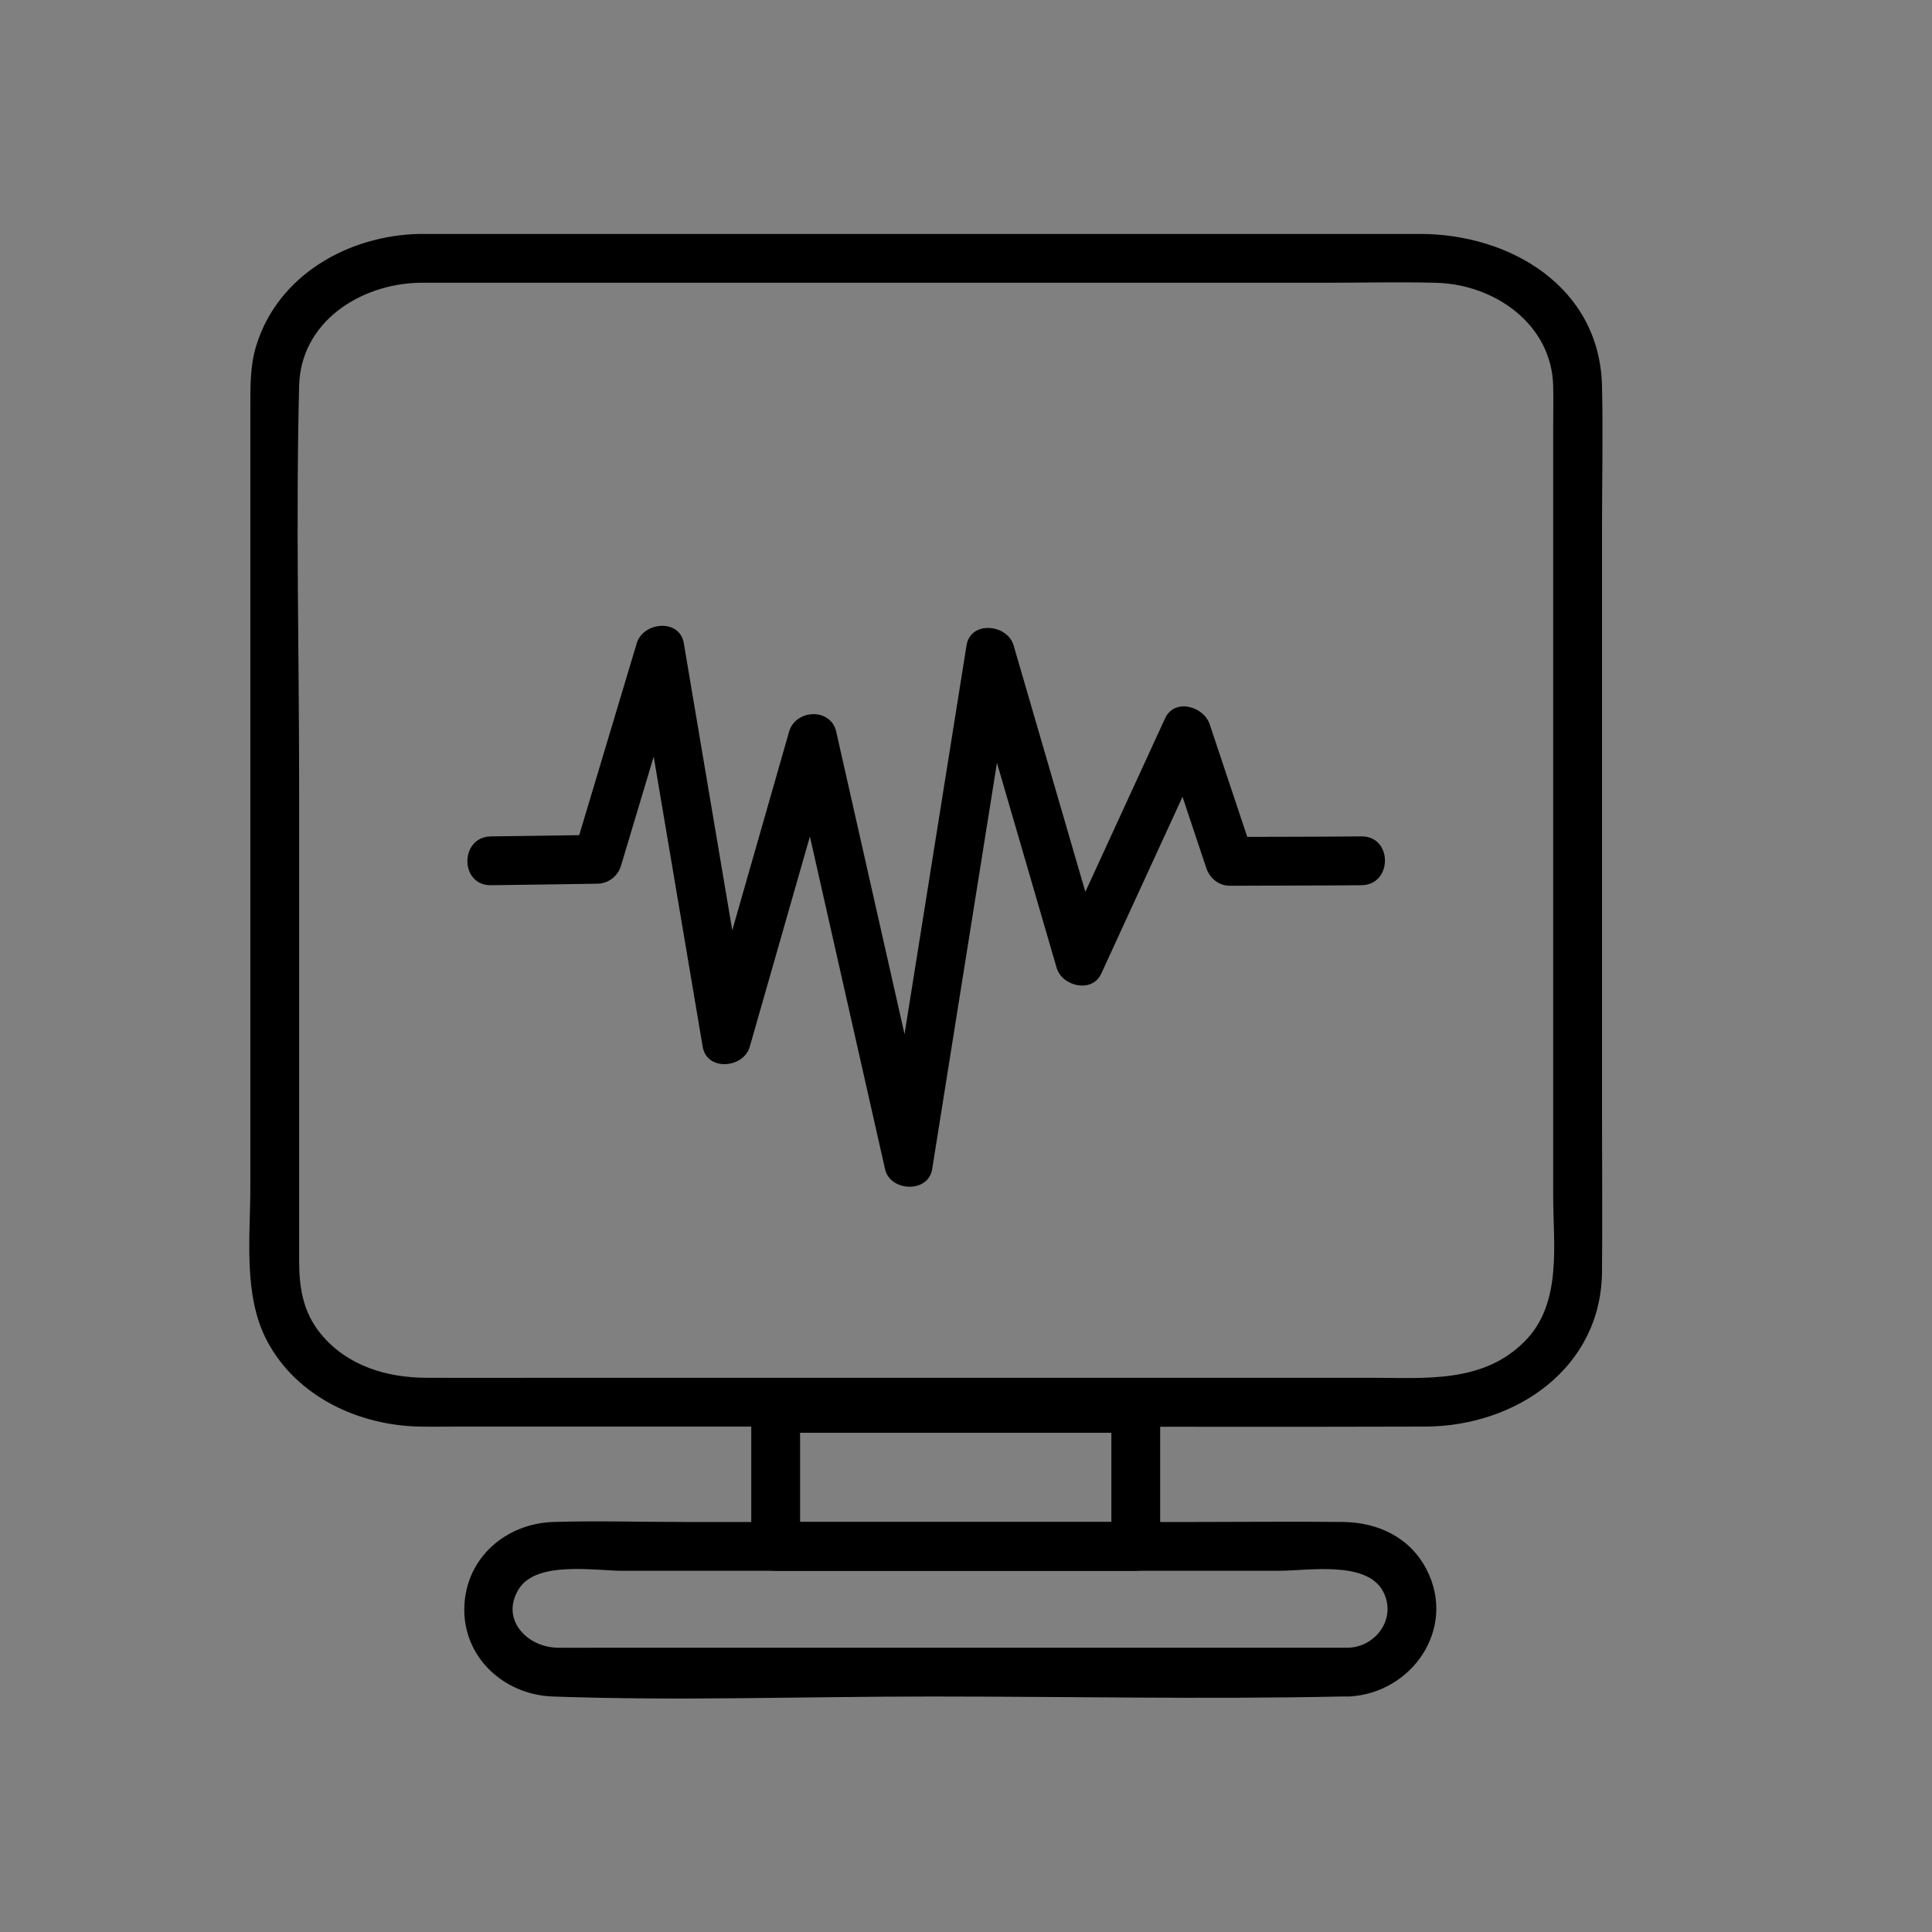 <?xml version="1.0" encoding="utf-8"?>
<!-- Generator: Adobe Illustrator 24.3.0, SVG Export Plug-In . SVG Version: 6.00 Build 0)  -->
<svg version="1.1" id="Laag_1" xmlns="http://www.w3.org/2000/svg" xmlns:xlink="http://www.w3.org/1999/xlink" x="0px" y="0px"
	 viewBox="0 0 1024 1024" style="enable-background:new 0 0 1024 1024;" xml:space="preserve">
<rect x="0" y="0" width="1024" height="1024" fill="#808080" stroke="none"/>
<style type="text/css">
	.st0{clip-path:url(#SVGID_2_);}
	.st1{clip-path:url(#SVGID_2_);fill:#FFFFFF;}
</style>
<g>
	<defs>
		<rect id="SVGID_1_" x="51.42" y="56" width="924" height="918"/>
	</defs>
	<clipPath id="SVGID_2_">
		<use xlink:href="#SVGID_1_"  style="overflow:visible;"/>
	</clipPath>
	<path class="st0" d="M4632.94,2265.11h-211.98h-274.32c-7.91,0-15.96,0.31-23.84-0.39c-37.39-3.32-70.5-30.54-81.42-66.37
		c-7.44-24.43-4.2-53.58-4.2-78.8v-306.29v-120.51c0-7.62-0.1-15.25,0-22.88c0.4-31.58,15.56-61.57,42.16-79.16
		c28.04-18.55,59.26-15.95,91-15.95h133.14h295.85c33.67,0,66.31-1.49,94.21,22.06c22.04,18.61,33.71,45.3,33.98,73.93
		c0.08,8.75,0,17.51,0,26.27v290.61v137.52c0,27.02,3.32,57.65-7.75,82.93C4704.65,2242.65,4670.34,2264.48,4632.94,2265.11
		c-16.63,0.28-16.68,26.15,0,25.87c67.86-1.13,120.19-56.05,120.45-123.37c0.12-29.96,0-59.93,0-89.89v-324.66
		c0-27.52,0.29-55.07,0-82.59c-0.69-66.72-53.9-120.72-120.81-121.57c-78.22-1-156.51,0-234.73,0c-87.14,0-174.29-0.17-261.42,0
		c-62.04,0.11-116.48,43.11-124.16,106.21c-3.04,24.99-0.95,51.23-0.95,76.31v320.51v108.54c0,13.98,0.46,27.81,4.17,41.44
		c10.23,37.59,38.74,68.08,75.07,81.72c27.71,10.4,59.81,7.35,88.95,7.35h145.19h290.38h17.87
		C4649.59,2290.98,4649.62,2265.11,4632.94,2265.11"/>
	<path class="st0" d="M4494.31,1708.25v160.16c4.31-4.31,8.62-8.63,12.94-12.94h-218.88h-31.73c4.31,4.31,8.62,8.62,12.94,12.94
		v-160.16c0-6.99-5.93-12.94-12.94-12.94h-97.92c-6.99,0-12.94,5.93-12.94,12.94v371.13v52.25c0,6.99,5.93,12.94,12.94,12.94h97.92
		c6.99,0,12.94-5.93,12.94-12.94v-173.58c-4.31,4.31-8.62,8.63-12.94,12.94h218.88h31.73c-4.31-4.31-8.63-8.62-12.94-12.94v173.58
		c0,6.99,5.92,12.94,12.94,12.94H4606c6.99,0,12.94-5.93,12.94-12.94V1760.5v-52.25c0-6.99-5.93-12.94-12.94-12.94h-98.76
		c-16.65,0-16.68,25.87,0,25.87H4606c-4.31-4.31-8.63-8.62-12.94-12.94v371.13v52.25c4.31-4.31,8.62-8.62,12.94-12.94h-98.76
		c4.31,4.31,8.62,8.63,12.94,12.94v-173.58c0-6.99-5.93-12.94-12.94-12.94h-218.88h-31.73c-6.99,0-12.94,5.93-12.94,12.94v173.58
		c4.31-4.31,8.62-8.62,12.94-12.94h-97.92c4.31,4.31,8.62,8.63,12.94,12.94V1760.5v-52.25c-4.31,4.31-8.62,8.62-12.94,12.94h97.92
		c-4.31-4.31-8.62-8.62-12.94-12.94v160.16c0,6.99,5.93,12.94,12.94,12.94h218.88h31.73c6.99,0,12.94-5.93,12.94-12.94v-160.16
		C4520.18,1691.61,4494.31,1691.58,4494.31,1708.25"/>
	<path class="st0" d="M740.15,1644.77h-76.84c4.31,4.31,8.62,8.62,12.94,12.94c-4.2-78.7-68.4-139-146.98-139.31
		c-54.41-0.22-114.26-7.42-161.31,25.65c-37.58,26.41-59.98,67.93-62.42,113.66c4.31-4.31,8.62-8.62,12.94-12.94
		c-25.47,0-50.95-0.24-76.42,0c-46.5,0.44-91.58,20.29-121.92,55.88c-26,30.49-39.01,68.14-39.11,108.04c-0.07,26.1,0,52.2,0,78.31
		v100.37c0,27.3,0.04,54.04,9.87,80.12c17.03,45.15,53.2,80.74,98.78,96.72c21.13,7.41,42.9,8.69,64.99,8.69h364.57
		c39.88,0,79.78,0.3,119.66,0c88.63-0.68,161.02-72.12,161.88-160.98c0.55-56.74,0-113.51,0-170.25c0-23.86,1.27-48.09-3.93-71.54
		c-10.34-46.63-42.88-87.79-85.79-108.74C788.82,1650.55,764.84,1645.08,740.15,1644.77c-16.66-0.2-16.67,25.67,0,25.87
		c46.82,0.57,90.64,24.72,115.1,64.92c15.83,26.03,19.64,54.01,19.64,83.72v176.21c0,28.26-2.28,55.19-16.23,80.69
		c-22.25,40.68-64.77,68.32-111.28,70.65c-31.88,1.6-64.13,0.18-96.03,0.18h-367.4c-13.28,0-26.57,0.05-39.85,0
		c-33.65-0.11-66.16-11.17-91.47-33.77c-29.55-26.38-45.57-63.26-45.74-102.72c-0.1-22.46,0-44.91,0-67.37v-98.41
		c0-20.45-1.75-42.39,1.97-62.59c8.26-44.88,38.95-83.71,81.23-101.32c30.72-12.79,63.83-10.2,96.32-10.2h32.05
		c7.27,0,12.56-5.94,12.94-12.94c3.54-66.26,58.48-113.32,123.33-113.43c45.65-0.09,98.2-7.34,138.88,17.44
		c33.65,20.5,54.66,56.81,56.76,95.99c0.37,6.98,5.62,12.94,12.94,12.94h76.84C756.8,1670.65,756.83,1644.77,740.15,1644.77"/>
	<path class="st0" d="M630.22,1940.58h-94.65c-6.99,0-12.94,5.93-12.94,12.94v94.65c4.31-4.31,8.62-8.62,12.94-12.94H446.2
		c4.31,4.31,8.63,8.63,12.94,12.94v-94.65c0-6.99-5.93-12.94-12.94-12.94h-94.65c4.31,4.31,8.62,8.62,12.94,12.94v-89.37
		c-4.31,4.31-8.63,8.62-12.94,12.94h94.65c7,0,12.94-5.93,12.94-12.94v-94.65l-12.94,12.94h89.37c-4.31-4.31-8.62-8.63-12.94-12.94
		v94.65c0,6.99,5.93,12.94,12.94,12.94h94.65c-4.31-4.31-8.62-8.63-12.94-12.94v89.37c0,16.65,25.87,16.68,25.87,0v-89.37
		c0-6.99-5.93-12.94-12.94-12.94h-94.65c4.31,4.31,8.62,8.62,12.94,12.94v-94.65c0-6.99-5.93-12.94-12.94-12.94H446.2
		c-6.99,0-12.94,5.93-12.94,12.94v94.65c4.31-4.31,8.63-8.63,12.94-12.94h-94.65c-6.99,0-12.94,5.93-12.94,12.94v89.37
		c0,6.99,5.92,12.94,12.94,12.94h94.65c-4.31-4.31-8.62-8.62-12.94-12.94v94.65c0,6.99,5.93,12.94,12.94,12.94h89.37
		c6.99,0,12.94-5.92,12.94-12.94v-94.65c-4.31,4.31-8.62,8.62-12.94,12.94h94.65C646.87,1966.45,646.9,1940.58,630.22,1940.58"/>
	<path class="st0" d="M393.47,1657.71c3.68-50.91,56.2-57.94,97.41-57.94c41.22,0,93.75,7.02,97.43,57.94
		c4.31-4.31,8.63-8.62,12.94-12.94H380.53c-16.65,0-16.67,25.87,0,25.87h220.71c6.62,0,13.44-5.94,12.94-12.94
		c-2.14-29.65-16.22-55.15-43.13-69.1c-24.83-12.88-52.73-14.7-80.17-14.7c-27.44,0-55.34,1.82-80.16,14.7
		c-26.91,13.96-40.98,39.45-43.12,69.1C366.4,1674.32,392.28,1674.25,393.47,1657.71"/>
	<path class="st0" d="M4748.69,508.49c-32.58,78.27-99.31,134.92-165.67,184.38c-67.6,50.39-137.3,98.16-207.1,145.44h13.06
		c-66.75-45.78-133.83-91.17-198.95-139.27c-62.01-45.8-124.64-96.28-161.87-165.27c-37.68-69.81-44.12-156.26-11.7-229.35
		c30.66-69.11,94.53-123.84,173.47-117.17c88.35,7.46,158.01,81.32,179.96,163.95c3.27,12.32,21.66,12.31,24.95,0
		c20.77-77.8,81.84-145.55,162.67-161.49c102.95-20.3,183.91,65.42,205.4,159.22C4775.12,402.15,4769.06,458.08,4748.69,508.49
		c-6.24,15.43,18.78,22.14,24.95,6.88c40.07-99.15,23.44-220.7-53.53-297.81c-37.81-37.88-88.42-59.99-142.38-56.41
		c-47.92,3.18-92.83,23.62-128.89,54.92c-38.55,33.46-65.82,79.07-78.95,128.24h24.95c-20.94-78.84-79.54-148.07-158.13-173.65
		c-39.53-12.87-84.08-13.89-123.15,1.25c-36,13.96-66.18,38.89-89.5,69.4c-52.72,68.94-66.73,161.44-43.22,244.3
		c23.75,83.69,84.18,148.04,150.65,201.06c78.14,62.32,162.06,117.5,244.43,173.98c3.55,2.44,9.5,2.41,13.06,0
		c73.62-49.87,147.33-100.14,218.25-153.81c68.49-51.84,132.78-110.67,166.4-191.47C4780.02,500.02,4755,493.32,4748.69,508.49"/>
	<path class="st0" d="M4613.08,539.39c-23.26,0.21-46.52,0.2-69.79,0.28c4.16,3.17,8.32,6.33,12.48,9.5
		c-7.7-23.08-15.4-46.16-23.1-69.24c-3.19-9.55-18.67-13.93-23.65-3.09c-18.72,40.75-37.45,81.49-56.17,122.24
		c7.88,1.03,15.77,2.06,23.65,3.09l-47.76-164.02c-3.3-11.35-22.83-13.26-24.95,0c-12.61,79.07-25.21,158.14-37.82,237.21
		c-1.78,11.2-3.57,22.39-5.35,33.59h24.95c-14.85-65.72-29.69-131.45-44.54-197.17c-2.1-9.31-4.21-18.62-6.31-27.93
		c-2.88-12.78-21.56-11.85-24.95,0c-15.28,53.39-30.55,106.77-45.82,160.16h24.95L4253.95,437c-2.23-13.26-21.55-11.33-24.95,0
		c-11.1,37.03-22.2,74.05-33.3,111.08c4.16-3.17,8.31-6.33,12.47-9.5c-18.81,0.28-37.62,0.57-56.44,0.8
		c-16.64,0.2-16.68,26.07,0,25.87c18.81-0.22,37.62-0.52,56.44-0.8c5.8-0.09,10.82-3.98,12.47-9.5
		c11.1-37.03,22.2-74.05,33.3-111.08H4229c11.65,69,23.3,137.99,34.94,206.99c2.22,13.15,21.67,11.45,24.95,0
		c15.27-53.39,30.55-106.77,45.82-160.16h-24.95c14.85,65.72,29.69,131.45,44.54,197.17c2.11,9.31,4.21,18.62,6.31,27.93
		c2.69,11.9,22.91,12.78,24.95,0c12.61-79.07,25.21-158.14,37.82-237.21c1.78-11.2,3.57-22.39,5.35-33.59h-24.95
		c15.92,54.68,31.84,109.35,47.76,164.02c2.87,9.85,18.79,13.66,23.65,3.09c18.72-40.75,37.45-81.49,56.17-122.24
		c-7.88-1.03-15.76-2.06-23.65-3.09c7.7,23.08,15.4,46.17,23.1,69.25c1.81,5.43,6.57,9.52,12.47,9.5
		c23.26-0.08,46.53-0.06,69.79-0.28C4629.72,565.11,4629.76,539.23,4613.08,539.39"/>
	<path class="st0" d="M4151.49,3171.1c-63.43,111.52-39.13,255.92,60.2,338.46c100.2,83.26,251.16,80.92,348.35-6.06
		c93.54-83.71,115.35-223.99,53.11-332.52c-33.54-58.48-67.99-116.47-101.97-174.69c-38.5-65.95-75.82-132.78-115.57-197.99
		c-0.72-1.17-1.39-2.38-2.09-3.57c-4.9-8.39-17.44-8.39-22.34,0l-192.17,329.2L4151.49,3171.1c-8.41,14.41,13.94,27.45,22.34,13.06
		l192.17-329.2c9.17-15.72,18.35-31.44,27.53-47.16h-22.34c30.13,51.62,60.27,103.24,90.4,154.86
		c40.25,68.96,80.5,137.92,120.76,206.87c17.6,30.14,31.97,61,37.98,95.8c9.86,57.09-3.06,116.94-33.38,166.03
		c-64.07,103.75-201.58,143.98-311.26,89.39c-106.48-53-159.99-180.43-121.65-293.28c5.14-15.11,11.91-29.46,19.8-43.32
		C4182.07,3169.66,4159.73,3156.61,4151.49,3171.1"/>
	<path class="st0" d="M4494.19,3469.66c62.07-51.62,97.13-130.58,86.99-211.45c-2.05-16.3-27.95-16.51-25.87,0
		c9.4,74.96-21.84,145.27-79.41,193.15C4463.08,3462.02,4481.47,3480.24,4494.19,3469.66"/>
	<path class="st0" d="M2847.9,2913.22c25.12-23.81,56.06-20.44,87.57-20.44h122.69c71.12,0,142.27-0.63,213.39,0
		c29.31,0.26,56.71,17.15,67.18,45.23c3.94,10.56,4.38,21.24,4.38,32.26v77.62v271.48c0,54.01,1.05,108.13,0,162.13
		c-0.75,38.62-31.63,68.83-70.09,69.58c-6.05,0.12-12.11,0-18.15,0h-108.61h-238.61c-11.86,0-23.35-0.14-34.76-4.34
		c-27.82-10.26-45.29-37.11-45.58-66.31c-0.2-19.78,0-39.57,0-59.35v-261.97c0-64.49-0.33-128.99,0-193.48
		C2827.4,2945.5,2833.82,2927.9,2847.9,2913.22c11.53-12.02-6.74-30.34-18.3-18.29c-18.27,19.05-27.96,42.7-28.18,69.1
		c-0.06,7.4,0,14.81,0,22.21v103.11v286.05v92.12c0,4.66-0.1,9.32,0,13.98c0.78,38.46,23.5,73.22,59.27,88.09
		c25.78,10.72,56.8,7.37,84.21,7.37h133.85h138.47c24.44,0,51.35,2.78,75.52-2.05c37.83-7.56,68.81-39.67,74.87-77.76
		c1.38-8.65,1.37-17.11,1.37-25.78v-86.51v-284.05v-108.41c0-29.46,1.3-58.23-16.88-83.9c-18.61-26.29-47.71-41.07-79.78-41.59
		c-8.18-0.13-16.36,0-24.54,0h-120.25c-76.01,0-152.04-0.54-228.06,0c-26.66,0.19-50.5,9.66-69.87,28.03
		C2817.5,2906.4,2835.81,2924.68,2847.9,2913.22"/>
	<path class="st1" d="M3017.89,2844.88c9.14-29.17,36.68-49.46,67.32-49.46c30.64,0,58.18,20.29,67.32,49.46h28.13v26.48v2.62V2930
		h-190.9v-56.03v-2.62v-26.48H3017.89z"/>
	<path class="st0" d="M3030.37,2848.32c17.79-51.96,91.9-51.96,109.69,0c1.86,5.43,6.53,9.5,12.47,9.5h28.13
		c-4.31-4.31-8.62-8.63-12.94-12.94V2930c4.31-4.31,8.62-8.62,12.94-12.94h-190.9c4.31,4.31,8.62,8.63,12.94,12.94v-85.12
		c-4.31,4.31-8.63,8.62-12.94,12.94h28.13c16.65,0,16.68-25.87,0-25.87h-28.13c-6.99,0-12.94,5.93-12.94,12.94V2930
		c0,6.99,5.92,12.94,12.94,12.94h190.9c6.99,0,12.94-5.93,12.94-12.94v-85.12c0-6.99-5.93-12.94-12.94-12.94h-28.13
		c4.16,3.17,8.32,6.33,12.48,9.5c-11.74-34.27-42.91-58.96-79.8-58.96c-36.89,0-68.06,24.7-79.8,58.96
		C3000.01,2857.23,3024.99,2864.01,3030.37,2848.32"/>
	<path class="st0" d="M3206.46,3146.33h73.38c6.99,0,12.94-5.93,12.94-12.94v-73.38c0-6.99-5.93-12.94-12.94-12.94h-73.38
		c-6.99,0-12.94,5.93-12.94,12.94v73.38c0,16.65,25.87,16.68,25.87,0v-73.38l-12.94,12.94h73.38l-12.94-12.94v73.38l12.94-12.94
		h-73.38C3189.81,3120.46,3189.78,3146.33,3206.46,3146.33"/>
	<path class="st0" d="M3206.46,3428.78h73.38c6.99,0,12.94-5.93,12.94-12.94v-73.38c0-6.99-5.93-12.94-12.94-12.94h-73.38
		c-6.99,0-12.94,5.93-12.94,12.94v73.38c0,16.65,25.87,16.68,25.87,0v-73.38l-12.94,12.94h73.38l-12.94-12.94v73.38
		c4.31-4.31,8.63-8.62,12.94-12.94h-73.38C3189.81,3402.91,3189.78,3428.78,3206.46,3428.78"/>
	<path class="st0" d="M3206.46,3287.55h73.38c6.99,0,12.94-5.92,12.94-12.94v-73.38c0-6.99-5.93-12.94-12.94-12.94h-73.38
		c-6.99,0-12.94,5.93-12.94,12.94v73.38c0,16.65,25.87,16.68,25.87,0v-73.38c-4.31,4.31-8.63,8.62-12.94,12.94h73.38
		c-4.31-4.31-8.62-8.62-12.94-12.94v73.38c4.31-4.31,8.63-8.62,12.94-12.94h-73.38C3189.81,3261.68,3189.78,3287.55,3206.46,3287.55
		"/>
	<path class="st1" d="M3076.55,2850.2c0,4.79,3.88,8.67,8.67,8.67c4.78,0,8.67-3.88,8.67-8.67c0-4.79-3.88-8.67-8.67-8.67
		C3080.43,2841.53,3076.55,2845.41,3076.55,2850.2"/>
	<path class="st0" d="M3063.61,2850.2c0.63,11.69,9.41,21.61,21.61,21.61c11.88,0,21.38-9.9,21.6-21.61
		c0.22-11.66-9.76-21.2-21.13-21.58C3073.3,2828.21,3064.24,2838.41,3063.61,2850.2c-0.37,6.77,6.21,13.24,12.94,12.94
		c7.32-0.33,12.55-5.69,12.94-12.94c-0.05,0.83-0.57,2.29-0.02,0.7c-0.14,0.8-0.49,1.49-1.05,2.05c-0.6,0.69-0.65,0.78-0.17,0.28
		c0.79-0.79-1.33,0.76-1.6,0.94c-1.02,0.37-0.97,0.38,0.16,0.04c-0.53,0.08-1.05,0.17-1.58,0.26c-0.82,0-2.3-0.57-0.7-0.02
		c-0.62-0.21-3.09-1.99-2.33-1.22c0.79,0.79-0.76-1.33-0.94-1.6c-0.31-0.88-0.36-0.97-0.16-0.29c0.25,0.96,0.2,0.58-0.14-1.14
		c0-0.82,0.57-2.3,0.02-0.7c0.36-1.06,0.8-1.8,1.53-2.64c-1.38,1.56,0.79-0.3,1.29-0.63c0.88-0.31,0.97-0.37,0.29-0.16
		c-0.7,0.18-0.58,0.18,0.35-0.01c0.75,0.12,3.47,0.57,1.49-0.11c1.05,0.36,1.8,0.8,2.64,1.54c-1.52-1.34,0.16,0.72,0.63,1.29
		c0.31,0.88,0.36,0.97,0.16,0.29c-0.25-0.96-0.2-0.58,0.14,1.14c-0.36-6.74-5.69-13.26-12.94-12.94
		C3069.85,2837.56,3063.22,2842.96,3063.61,2850.2"/>
	<path class="st0" d="M3136.5,3083.77h-195.29h-28.43c-16.65,0-16.68,25.87,0,25.87h195.29h28.43
		C3153.15,3109.64,3153.17,3083.77,3136.5,3083.77"/>
	<path class="st0" d="M3136.5,3222.47h-195.29h-28.43c-16.65,0-16.68,25.87,0,25.87h195.29h28.43
		C3153.15,3248.35,3153.17,3222.47,3136.5,3222.47"/>
	<path class="st0" d="M3136.5,3367.89h-195.29h-28.43c-16.65,0-16.68,25.87,0,25.87h195.29h28.43
		C3153.15,3393.77,3153.17,3367.89,3136.5,3367.89"/>
	<path class="st0" d="M3000.88,101.12c31.89-11.66,67.72-3.07,93.94,17.82c32.08,25.56,35.39,64.94,26.43,102.79
		c-10.39,43.92-28.57,86.51-43.64,128.99c-13.61,38.36-24.76,79-42.6,115.65c-19.06,39.14-50.51,63.02-95.31,62.28
		c-16.66-0.27-16.66,25.6,0,25.87c44.1,0.73,82.34-18.77,106.64-55.59c24.35-36.9,35.61-83.25,50.24-124.47
		c9.4-26.5,18.8-52.99,28.2-79.49c8.54-24.06,17.79-48.11,22.92-73.19c8.71-42.52,3.22-87.55-30.56-117.72
		c-32.7-29.21-81.02-43.29-123.15-27.89C2978.49,81.85,2985.19,106.86,3000.88,101.12c31.89-11.66,67.72-3.07,93.94,17.82
		c32.08,25.56,35.39,64.94,26.43,102.79c-10.39,43.92-28.57,86.51-43.64,128.99c-13.61,38.36-24.76,79-42.6,115.65
		c-19.06,39.14-50.51,63.02-95.31,62.28c-16.66-0.27-16.66,25.6,0,25.87c44.1,0.73,82.34-18.77,106.64-55.59
		c24.35-36.9,35.61-83.25,50.24-124.47c9.4-26.5,18.8-52.99,28.2-79.49c8.54-24.06,17.79-48.11,22.92-73.19
		c8.71-42.52,3.22-87.55-30.56-117.72c-32.7-29.21-81.02-43.29-123.15-27.89C2978.49,81.85,2985.19,106.86,3000.88,101.12"/>
	<path class="st0" d="M2926.87,548.47c-14.43,82.08-28.99,167.58-6.26,249.6c19.06,68.77,64.2,124.74,130.85,151.8
		c62.52,25.39,133.68,22.07,194.4-6.61c60.94-28.78,110.23-81.94,138.02-142.97c37.4-82.12,38.33-176.06,14.27-262.06
		c-4.48-16.01-29.45-9.21-24.95,6.88c36.46,130.36,7.3,284.72-113.62,361.09c-52.53,33.18-116.12,43.86-176.24,27.24
		c-61.99-17.13-109.44-61.74-131.38-122.15c-30.06-82.74-14.95-171.74-0.15-255.95C2954.69,539.06,2929.75,532.07,2926.87,548.47"/>
	<path class="st0" d="M2877.51,76.17c-36.9-13.49-79.62-4.38-111.03,18.26c-35.53,25.61-50.69,64.59-45.75,107.98
		c5.88,51.62,29.27,101.77,46.51,150.37l28.2,79.49c6.42,18.09,12.81,36.3,21.83,53.29c23.36,44.01,64.24,69.78,114.53,68.95
		c16.63-0.27,16.68-26.15,0-25.87c-39.35,0.65-70.42-17.64-89.7-51.61c-19.14-33.72-29.33-73.11-42.23-109.46
		c-15.3-43.13-32.41-86.05-45.36-129.95c-10.9-36.93-16.19-80.66,13.21-110.58c26.21-26.67,67.3-38.95,102.9-25.93
		C2886.3,106.85,2893.05,81.86,2877.51,76.17"/>
	<path class="st0" d="M2884.46,87.93c-0.42,7.83-12.14,7.87-12.14,0C2872.33,80.04,2884.04,80.13,2884.46,87.93
		c0.89,16.56,26.77,16.67,25.87,0c-0.93-17.29-13.9-31.94-31.94-31.94c-17.45,0-31.79,14.62-31.94,31.94
		c-0.16,17.03,14.09,31.27,30.9,31.89c18.45,0.68,32.03-14.22,32.98-31.89C2911.23,71.29,2885.36,71.34,2884.46,87.93"/>
	<path class="st0" d="M2995.5,87.93c-0.42,7.83-12.14,7.87-12.14,0C2983.36,80.04,2995.07,80.13,2995.5,87.93
		c0.89,16.56,26.77,16.67,25.87,0c-0.93-17.29-13.9-31.94-31.94-31.94c-17.45,0-31.79,14.62-31.94,31.94
		c-0.15,17.03,14.09,31.27,30.91,31.89c18.45,0.68,32.03-14.22,32.98-31.89C3022.26,71.29,2996.39,71.34,2995.5,87.93"/>
	<path class="st1" d="M3437.76,462.1c0,40.61-32.92,73.52-73.52,73.52c-40.61,0-73.52-32.91-73.52-73.52
		c0-40.6,32.92-73.52,73.52-73.52C3404.84,388.57,3437.76,421.49,3437.76,462.1"/>
	<path class="st0" d="M3424.82,462.1c-0.79,33.04-26.93,60.59-60.59,60.59c-33.06,0-60.58-27.52-60.58-60.59
		c0-33,27.52-60.66,60.58-60.59C3397.9,401.59,3424.03,428.99,3424.82,462.1c0.4,16.62,26.27,16.68,25.87,0
		c-0.85-35.86-22.14-67.92-55.96-80.86c-34.14-13.06-74.02-2.25-97.15,25.92c-22.82,27.8-26.19,68.02-7.7,99.04
		c18.51,31.07,54.64,46.98,90.06,40.85c41.2-7.12,69.78-44.05,70.76-84.96C3451.09,445.44,3425.22,445.45,3424.82,462.1"/>
	<path class="st0" d="M3364.74,462.1c0.07-1.26,0.06,0.38-0.23,0.81c0.46-0.68,0.88-1.01,0.06-0.46c-1.28,0.86-0.04,0.19,0.19,0.02
		c0.62-0.49-2.04,0.14-0.53,0.14c1.32,0-0.51,0.21-0.81-0.22c0.04,0.06,1.76,1.36,0.47,0.06c-1.05-1.05-0.22-0.07-0.01,0.19
		c0.34,0.44-0.15-1.97-0.15-0.53c0,1.35-0.15-2-0.33,0.14c0.03-0.41,1.56-1.49,0.3-0.5c-0.52,0.41,1.46-0.13,0.81-0.22
		c-1.89-0.27,1.77-0.05-0.42-0.25c0.38,0.03,1.63,1.72,0.5,0.3C3364.2,461.07,3364.82,463.61,3364.74,462.1
		c0.38,6.98,5.67,12.94,12.94,12.94c6.71,0,13.31-5.92,12.94-12.94c-0.77-14.27-11.48-26.38-26.38-26.38
		c-14.45,0-26.19,12.08-26.38,26.38c-0.18,14.2,11.76,25.75,25.64,26.34c15.18,0.63,26.33-11.91,27.11-26.34
		c0.38-6.98-6.21-12.94-12.94-12.94C3370.36,449.16,3365.12,455.09,3364.74,462.1"/>
	<path class="st0" d="M2011.17,3434.1c-7.47,15.25-17.78,28.35-27.39,42.25c-7.79,11.27-15.66,26.06-28.06,32.74
		c-33.02,17.78-76.7,17.74-111.92,8.22c-38.01-10.27-70.04-33.92-102.25-55.68c-29.39-19.85-56.83-42.43-81.99-67.43
		c-49.74-49.42-92.45-109.01-120.23-173.56c-30.44-70.71-44.31-151.33-45.02-228.11c-0.17-18.35,1.09-36.97,6.83-54.4
		c5.41-16.43,10.77-33.02,18.39-48.59c6.72-13.76,15.04-26.87,26.83-36.86c13.31-11.28,27.24-11.89,43.79-14.05
		c16.27-2.13,33.44-4.61,49.86-2.15c13.38,2.01,18.74,10.66,22.01,23.02c10.74,40.7,22.97,80.86,34.87,121.22
		c4.52,15.32,0.46,20.49-13.12,28.41c-16.6,9.67-34.4,17.31-51.41,26.21c-11.22,5.87-20.15,10.99-24.21,23.53
		c-3.37,10.4-3.35,22.09-2.68,32.89c3.69,59.5,30.58,116.76,63.39,165.6c19.31,28.75,41.86,56.59,67.52,79.95
		c15.98,14.55,37.8,29.6,59.68,32.34c16.08,2.01,26.74-7.42,39.35-16.23c15.84-11.08,31.4-24.13,48.85-32.64
		c10.86-5.3,14.99-0.96,23.07,6.77c7.8,7.46,15.59,14.94,23.37,22.42c15.56,14.97,31.08,29.97,46.62,44.96
		c7.17,6.92,14.34,13.83,21.52,20.74c6.97,6.7,15,11.23,11.04,21.51c-5.99,15.55,19.02,22.28,24.95,6.88
		c7.29-18.92-2.7-32.27-15.9-44.96c-16.16-15.54-32.28-31.12-48.42-46.69c-16.71-16.13-33.14-32.67-50.29-48.33
		c-13.42-12.24-28.5-15.51-45.2-7.62c-19.64,9.28-36.93,23.65-54.67,36.01c-5.34,3.72-12.31,10.9-18.95,11.74
		c-5.87,0.75-13.62-3.5-18.57-6.05c-27.3-14.12-48.02-37.78-67.31-61.17c-41.38-50.18-78.16-114.76-83.84-180.78
		c-0.73-8.47-3.37-24.37,2.02-31.88c3.1-4.32,14.57-8.12,19.82-10.77c9.89-5.01,19.86-9.87,29.77-14.86
		c13.59-6.86,29.74-14.62,37.56-28.47c7.71-13.66,3.28-29.08-1.08-42.98c-6.97-22.22-13.4-44.6-19.9-66.96
		c-5.59-19.21-8.88-40.12-16.46-58.61c-12.88-31.42-45.37-33.54-75.28-31.29c-16.8,1.27-36.58,2.34-52.69,7.42
		c-15.68,4.94-29.58,16.92-39.8,29.5c-21.56,26.56-34.67,62.82-43.29,95.63c-4.77,18.16-4.39,40.25-3.59,58.91
		c0.9,21.18,2.57,42.35,5.07,63.4c4.85,40.94,12.61,81.58,25.22,120.88c23.95,74.63,66.37,142.93,118.42,201.24
		c24.88,27.87,52.47,53.08,82.13,75.77c31.28,23.93,65.49,48.79,101.11,65.76c36.74,17.51,78.17,24.41,118.4,17.84
		c18.02-2.95,40.14-7.82,55.11-18.73c12.17-8.87,20.87-22.46,29.27-34.73c10.41-15.21,21.9-29.52,30.05-46.15
		C2040.81,3432.27,2018.5,3419.14,2011.17,3434.1"/>
	<polygon class="st1" points="2094.73,3039.98 2094.73,3131.94 1997.34,3131.94 1997.34,3229.33 1905.38,3229.33 1905.38,3131.94 
		1807.99,3131.94 1807.99,3039.98 1905.38,3039.98 1905.38,2942.59 1997.34,2942.59 1997.34,3039.98 	"/>
	<path class="st0" d="M2081.79,3039.98v91.96c4.31-4.31,8.62-8.62,12.94-12.94h-97.39c-6.99,0-12.94,5.93-12.94,12.94v97.39
		c4.31-4.31,8.63-8.62,12.94-12.94h-91.96c4.31,4.31,8.62,8.63,12.94,12.94v-97.39c0-6.99-5.93-12.94-12.94-12.94h-97.39
		c4.31,4.31,8.62,8.62,12.94,12.94v-91.96c-4.31,4.31-8.62,8.62-12.94,12.94h97.39c6.99,0,12.94-5.93,12.94-12.94v-97.39
		c-4.31,4.31-8.62,8.63-12.94,12.94h91.96c-4.31-4.31-8.62-8.62-12.94-12.94v97.39c0,6.99,5.93,12.94,12.94,12.94h97.39
		c16.65,0,16.68-25.87,0-25.87h-97.39c4.31,4.31,8.63,8.62,12.94,12.94v-97.39c0-6.99-5.93-12.94-12.94-12.94h-91.96
		c-6.99,0-12.94,5.93-12.94,12.94v97.39c4.31-4.31,8.62-8.63,12.94-12.94h-97.39c-6.99,0-12.94,5.93-12.94,12.94v91.96
		c0,6.99,5.93,12.94,12.94,12.94h97.39c-4.31-4.31-8.62-8.62-12.94-12.94v97.39c0,6.99,5.93,12.94,12.94,12.94h91.96
		c6.99,0,12.94-5.93,12.94-12.94v-97.39c-4.31,4.31-8.62,8.62-12.94,12.94h97.39c6.99,0,12.94-5.93,12.94-12.94v-91.96
		C2107.67,3023.33,2081.79,3023.31,2081.79,3039.98"/>
	<path class="st0" d="M1663.36,539.06c-1.93,15.23-3.87,30.46-5.8,45.68c-0.73,5.8-1.04,11.84-2.74,17.43
		c-4.19,13.75-14.78,19.66-27.66,23.75c-46.77,14.83-93.82,32.22-136.42,56.82c-30.63,17.69-67.87,43.36-69.14,82.4
		c-0.94,29.09,0,58.35,0,87.45v93.35c0,6.99,5.93,12.94,12.94,12.94h238.97h380.79h87.25c6.99,0,12.94-5.93,12.94-12.94
		c0-59,0.19-118.01,0-177.01c-0.11-34.91-26.1-58.34-53.37-76.45c-41.82-27.78-90.42-46.08-137.82-61.88
		c-10.94-3.65-24.29-5.79-32.97-13.81c-7.69-7.1-9.76-16.08-11-25.86c-2.15-16.95-4.31-33.91-6.46-50.87
		c-2.07-16.3-27.97-16.5-25.87,0c1.9,14.97,3.8,29.95,5.7,44.92c2.53,19.93,5.56,38.46,21.91,52.36
		c16.69,14.19,43.04,18.36,63.34,25.65c24.33,8.74,48.35,18.41,71.52,29.91c21.3,10.57,43.03,22.45,60.41,38.92
		c9.57,9.07,18.24,19.67,18.75,33.32c1.08,29.07,0,58.37,0,87.45v93.35c4.31-4.31,8.62-8.63,12.94-12.94h-238.98h-380.79h-87.24
		l12.94,12.94c0-59-0.19-118.01,0-177.01c0.1-32.66,36.8-53.08,61.87-66.98c42.96-23.81,88.97-36.97,134.5-54.28
		c43.58-16.57,40.48-70.02,45.38-108.61C1691.32,522.58,1665.43,522.74,1663.36,539.06"/>
	<path class="st0" d="M1670.9,511.67c-23.06-27.01-25.41-65.8-29.26-99.56c-2.92-25.6-5.84-51.19-8.76-76.78
		c-1.85-16.21-27.24-16.8-25.87,0c1.7,20.9,3.58,41.78,5.76,62.63c1.35,12.87,2.82,25.73,4.62,38.55
		c1.17,8.31,3.11,17.12,3.72,22.43l19.46-11.17c-30.1-14.12-53.24-40-62.5-72.16c-3.49-12.12-9.3-34.73,1.62-44.73
		c4.02-3.68,10.4-5.57,15.73-5.55c8.94,0.04,10.48,5.31,12.04,13.43c2.71,14.13,27.07,11.12,25.41-3.44
		c-0.78-6.86-1.84-13.74-2.35-20.63c-0.61-8.12-0.21-9.52,3.53-17.8c7.45-16.52,20.02-33.89,22.14-52.18
		c-4.31,4.31-8.63,8.63-12.94,12.94c32.72-0.52,63.7-10.31,95.09-18.48l-9.97-1.3c61.61,31.77,140.23,32.7,207.23,19.32
		c-5.46-4.16-10.92-8.32-16.38-12.48c2.16,18.13,14.84,35.64,22.44,51.92c6.13,13.12,3.45,22.08,1.55,38.7
		c-1.64,14.41,22.68,17.72,25.41,3.44c1.44-7.49,2.36-12.56,10.53-13.38c5.61-0.56,13,1.61,17.24,5.5
		c10.91,9.98,5.1,32.65,1.62,44.73c-9.26,32.15-32.4,58.03-62.5,72.16l19.46,11.17c0.6-5.24,0.59-3.41,1.7-9.64
		c0.89-5.03,1.57-10.1,2.26-15.16c1.9-14.07,3.46-28.18,4.91-42.29c1.93-18.82,3.68-37.66,5.24-56.51h-25.87
		c-1.27,23.38-4.42,46.7-7.28,69.92c-1.41,11.44-2.86,22.87-4.36,34.3c-0.44,3.37-0.89,6.74-1.33,10.12
		c-0.12,0.87-0.19,1.76-0.35,2.62c0.98-5.39-0.78,1.96-1.44,4.44c-4.23,15.81-8.3,33.8-17.51,47.56
		c-7.64,11.42-18.91,20.97-30.04,28.82c-28.87,20.39-64.17,34.37-99.94,32.53C1740.05,563.55,1698.33,541.7,1670.9,511.67
		c-11.26-12.32-29.51,6.02-18.3,18.3c26.15,28.63,63.39,49.56,101.2,57.85c41.11,9.03,82.52,0.25,119.23-19.45
		c27.16-14.58,55.44-35.77,67.31-65.18c10.33-25.59,15.42-50.25,18.88-77.23c3.85-30.08,8.23-60.33,9.88-90.63
		c0.91-16.75-24.51-16.41-25.87,0c-3.44,41.43-9.4,82.4-14.11,123.61c-1.22,10.7,11.65,14.84,19.47,11.17
		c45.53-21.36,79.33-69.87,79.42-120.88c0.04-23.74-12.54-42.98-36.25-48.41c-24.03-5.5-43.46,7.07-48.06,31.07
		c8.47,1.15,16.94,2.29,25.41,3.44c1.68-14.7,4.77-28.68-1.09-42.76c-3.94-9.47-8.65-18.6-13.2-27.79
		c-2.36-4.77-4.81-9.52-6.97-14.39c-0.7-1.58-3.1-8.73-2.73-5.68c-1.04-8.7-7.4-14.27-16.38-12.47
		c-33.07,6.6-68.07,7.77-101.59,5.31c-28.47-2.09-56.54-8.13-82.44-20.33c-14.31-6.75-30.71,1.8-45.3,5.61
		c-18.52,4.83-36.94,8.65-56.14,8.95c-7.6,0.12-12.12,5.88-12.94,12.94c0.31-2.7-2.2,4.85-2.9,6.44c-2.02,4.57-4.28,9.04-6.47,13.53
		c-4.64,9.5-9.53,18.96-13.41,28.81c-5.36,13.62-2.13,27.73-0.52,41.83c8.47-1.15,16.94-2.29,25.41-3.44
		c-4.48-23.4-22.94-35.98-46.54-31.39c-24.47,4.75-37.81,24.47-37.77,48.74c0.08,51.01,33.88,99.52,79.41,120.88
		c7.82,3.67,20.69-0.47,19.47-11.17c-4.71-41.22-10.73-82.16-14.11-123.61H1607c3.2,28,6.39,56.01,9.59,84.01
		c4.43,38.81,9.68,79.78,36.02,110.63C1663.43,542.65,1681.65,524.28,1670.9,511.67"/>
	<path class="st0" d="M1624.85,291.91c-7.51-49.43-15-104.41,14.4-148.5c4.68-7.01,11.36-16.55,19.06-20.51
		c5.73-2.94,13.66-3.48,19.95-4.15c9.7-1.04,19.69-0.21,29.31-1.38c5.76-0.7,8.77-3.74,13.05-7.04c6.42-4.95,13.24-9.43,20.45-13.14
		c16.72-8.6,36.63-7.29,54.97-6.84c44.81,1.1,89.07,10.95,122.76,42.46c17.94,16.78,31.76,37.85,36.24,62.29
		c5.81,31.64-0.14,65.44-4.9,96.81c-2.48,16.29,22.45,23.31,24.95,6.88c6.76-44.46,15.45-93.5-3.28-136.23
		c-15.75-35.96-47.54-64.38-83.14-80.02c-35.2-15.47-73.47-19.04-111.56-18.01c-18.36,0.5-34.16,2.32-50.66,11.13
		c-10.01,5.34-19.53,12.13-28.04,19.63c3.05-1.26,6.1-2.53,9.15-3.79c-13.71-0.1-27.53,0.76-41.08,2.88
		c-21.59,3.38-34.59,14.97-47.26,32.61c-36.1,50.24-28.05,114.47-19.33,171.8C1602.39,315.19,1627.32,308.22,1624.85,291.91"/>
	<path class="st0" d="M1592.1,646.87v68.63c0,16.65,25.87,16.68,25.87,0v-68.63C1617.97,630.22,1592.1,630.2,1592.1,646.87"/>
	<path class="st0" d="M1684.96,881.29c5.53-15.8,15.71-29.89,17.27-46.96c1.45-15.89-1.49-33.47-5.84-48.76
		c-7.68-26.94-23.54-52.65-47.91-67.4c-22.93-13.88-51.73-15.78-76.32-5.29c-26.33,11.24-44.32,34.76-54.49,60.9
		c-6.49,16.69-9.69,35.01-9.99,52.89c-0.34,20.46,10.94,36.03,17.44,54.61c5.46,15.62,30.47,8.9,24.95-6.88
		c-5.84-16.69-17.11-31.45-16.44-49.73c0.6-16.69,3.98-33.66,11.1-48.84c11.27-24.01,32.52-43.91,60.31-43.91
		c27.79,0,49.05,19.91,60.31,43.91c6.83,14.55,10.25,30.84,11.03,46.84c0.94,19.36-10.2,34.09-16.37,51.73
		C1654.5,890.16,1679.49,896.93,1684.96,881.29"/>
	<path class="st0" d="M1544.77,867.37c-0.19,3.61-5.55,3.65-5.55,0C1539.22,863.72,1544.58,863.75,1544.77,867.37
		c0.89,16.56,26.77,16.67,25.87,0c-0.84-15.51-12.47-28.65-28.65-28.65c-15.67,0-28.48,13.12-28.65,28.65
		c-0.17,15.41,12.71,27.93,27.79,28.6c16.51,0.73,28.66-12.92,29.5-28.6C1571.54,850.73,1545.66,850.78,1544.77,867.37"/>
	<path class="st0" d="M1670.46,867.37c-0.19,3.61-5.55,3.65-5.55,0C1664.91,863.72,1670.27,863.75,1670.46,867.37
		c0.89,16.56,26.77,16.67,25.87,0c-0.84-15.51-12.47-28.65-28.65-28.65c-15.67,0-28.48,13.12-28.65,28.65
		c-0.17,15.41,12.71,27.93,27.79,28.6c16.51,0.73,28.66-12.92,29.5-28.6C1697.23,850.73,1671.35,850.78,1670.46,867.37"/>
	<path class="st0" d="M1963.84,657.89v99.5c0,16.65,25.87,16.68,25.87,0v-99.5C1989.71,641.24,1963.84,641.21,1963.84,657.89"/>
	<path class="st0" d="M2008.3,804.53c-1.57,40.75-63.06,40.58-63.06,0C1945.24,763.98,2006.73,763.72,2008.3,804.53
		c0.64,16.6,26.51,16.68,25.87,0c-1.2-31.26-25.29-57.28-57.4-57.4c-31.21-0.11-57.4,26.28-57.4,57.4c0,31.21,26.2,57.4,57.4,57.4
		c32.11,0,56.2-26.24,57.4-57.4C2034.82,787.88,2008.94,787.9,2008.3,804.53"/>
	<path class="st0" d="M1655.35,624.74c40.81,43.47,81.61,86.95,122.42,130.42c4.67,4.98,13.62,4.98,18.29,0
		c41.6-44.31,83.19-88.62,124.79-132.94c11.39-12.13-6.87-30.47-18.29-18.29c-41.6,44.31-83.19,88.62-124.79,132.94h18.29
		c-40.81-43.47-81.61-86.95-122.42-130.42C1662.23,594.28,1643.96,612.6,1655.35,624.74"/>
	<path class="st0" d="M2904.97,2039.23c-10.99-60.41-17.22-122.13-19.83-183.43c-2.02-47.45-2.04-95.83,5.64-142.83
		c7.52-46,25.4-85.68,53.85-122.78c17.02-22.19,38.75-42.52,66.27-50.24c14.06-3.94,28.29-3.48,42.71-3.48
		c30.66,0,61.36-0.43,92.02,0c61.43,0.88,100.76,53.84,124.15,104.92c22.1,48.28,29.77,103,32.6,155.57
		c4.33,80.3-1.51,163.34-17.55,242.26c-3.31,16.26,21.63,23.21,24.95,6.88c14.68-72.25,20.86-147.69,19.47-221.3
		c-1.07-56.93-7.02-115.49-26.16-169.44c-19-53.54-53.08-110.94-107.37-134.35c-35.32-15.23-77.17-10.41-114.77-10.41
		c-41.67,0-81.33-1.95-117.04,24.17c-23.93,17.5-42.27,41.25-57.94,66.16c-12.57,19.97-23.54,40.34-30.51,62.95
		c-14.33,46.51-17.08,96.79-17.17,145.16c-0.15,79.05,7.6,159.25,21.75,237.06C2883,2062.47,2907.94,2055.54,2904.97,2039.23"/>
	<path class="st1" d="M3294.04,1454.37c-57.13-42.31-129.34-66.48-198.3-66.48c-0.6,0-1.2,0-1.81,0.01c-0.61,0-1.21-0.01-1.81-0.01
		c-69.06,0-141.28,24.18-198.39,66.48l-4.58,3.4l1.73,5.44c14.92,46.91,29.25,95.4,42.6,144.15l2.16,7.89l7.84-2.36
		c94.18-28.41,206.65-28.41,300.83,0l7.84,2.36l2.16-7.89c13.39-48.91,27.73-97.41,42.6-144.15l1.73-5.44L3294.04,1454.37z"/>
	<path class="st0" d="M3300.57,1443.2c-61.35-44.8-136.66-69.3-212.68-68.22c-74.12,1.05-146.01,27.73-205.27,71.61
		c-4.52,3.35-7.8,8.76-5.94,14.61c16.59,52.17,32.03,104.68,46.49,157.48c1.81,6.62,9.21,11.06,15.91,9.03
		c101.24-30.54,208.39-30.54,309.63,0c6.68,2.02,14.1-2.41,15.91-9.03c14.46-52.8,29.89-105.31,46.49-157.48
		c1.88-5.91-1.41-11.25-5.95-14.61C3303.62,1445.46,3302.1,1444.33,3300.57,1443.2c-13.39-9.92-26.31,12.53-13.06,22.34
		c1.53,1.13,3.06,2.26,4.58,3.39c-1.98-4.87-3.96-9.74-5.95-14.61c-16.59,52.17-32.03,104.68-46.49,157.48
		c5.31-3.01,10.61-6.03,15.91-9.04c-105.42-31.8-217.96-31.8-323.38,0c5.3,3.01,10.61,6.02,15.91,9.04
		c-14.46-52.81-29.9-105.31-46.49-157.48c-1.98,4.87-3.97,9.74-5.95,14.61c55.74-41.28,122.37-67.09,192.21-68.08
		c71.86-1.02,141.69,22.39,199.62,64.69C3300.97,1475.37,3313.9,1452.93,3300.57,1443.2"/>
	<path class="st0" d="M3146.59,1470.69c-0.46,12.82-0.92,25.65-1.38,38.48l9.7-9.7c-13.85-0.2-27.7-0.35-41.55-0.42
		c-5.29-0.03-9.64,4.47-9.7,9.7c-0.16,13.73-0.32,27.45-0.47,41.18l9.7-9.7c-12.68-0.03-25.35-0.03-38.04,0l9.7,9.7
		c-0.16-13.73-0.31-27.45-0.47-41.18c-0.06-5.22-4.4-9.73-9.7-9.7c-13.85,0.07-27.7,0.22-41.54,0.42l9.7,9.7
		c-0.46-12.83-0.92-25.65-1.38-38.48l-9.7,9.7c14.16-0.28,28.32-0.48,42.48-0.58c5.2-0.04,9.76-4.41,9.7-9.7
		c-0.16-13.73-0.31-27.45-0.47-41.18l-9.7,9.7c13.6-0.1,27.2-0.1,40.8,0l-9.7-9.7c-0.16,13.73-0.31,27.45-0.47,41.18
		c-0.06,5.27,4.49,9.66,9.7,9.7c14.16,0.1,28.32,0.3,42.48,0.58c12.49,0.25,12.49-19.16,0-19.41c-14.16-0.28-28.32-0.48-42.48-0.58
		l9.7,9.7c0.16-13.73,0.31-27.45,0.47-41.18c0.06-5.27-4.5-9.66-9.7-9.7c-13.6-0.1-27.2-0.1-40.8,0c-5.2,0.04-9.76,4.41-9.7,9.7
		c0.16,13.73,0.31,27.45,0.47,41.18l9.7-9.7c-14.16,0.1-28.32,0.3-42.48,0.58c-5.1,0.1-9.89,4.36-9.7,9.7
		c0.46,12.82,0.92,25.65,1.38,38.48c0.18,5.18,4.29,9.78,9.7,9.7c13.85-0.2,27.69-0.35,41.54-0.42l-9.7-9.7
		c0.16,13.73,0.31,27.45,0.47,41.18c0.06,5.23,4.4,9.71,9.7,9.7c12.68-0.03,25.36-0.03,38.04,0c5.29,0.01,9.64-4.46,9.7-9.7
		c0.16-13.73,0.32-27.45,0.47-41.18l-9.7,9.7c13.85,0.07,27.7,0.22,41.55,0.42c5.38,0.08,9.52-4.52,9.7-9.7
		c0.46-12.83,0.92-25.65,1.38-38.48C3166.44,1458.2,3147.04,1458.22,3146.59,1470.69"/>
	<path class="st0" d="M2997,1954.55c0.33,12.57,3.12,27.43,1.04,39.78c-2.75,16.29-29.49,22.63-43.67,27.16
		c-41.37,13.21-82.98,27.91-121.28,48.6c-27.89,15.07-63.66,37.44-65.15,72.79c-1.05,24.92,0,50.1,0,75.04v85.5
		c0,6.99,5.93,12.94,12.94,12.94h212.44h335.76h77.81c7,0,12.94-5.93,12.94-12.94c0-52.47,0.78-105,0-157.46
		c-0.46-31.17-25.03-51.5-49.65-66.89c-37.1-23.19-79.39-38.56-120.72-52.34c-16.94-5.65-52.28-10.83-59.11-30.04
		c-3.6-10.12,0.16-29.27,0.51-41.26c0.49-16.65-25.38-16.64-25.87,0c-0.39,13.14-1.76,26.62-1.17,39.75
		c1.01,22.14,23.35,37.15,41.99,44.48c38.51,15.16,78.49,25.15,116.16,42.9c18.24,8.59,36.92,18.12,52.48,31.1
		c9.21,7.68,18.63,16.96,19.5,29.48c1.73,25.09,0,50.91,0,76.05v84.22c4.31-4.31,8.62-8.62,12.94-12.94h-212.44h-335.76h-77.81
		c4.31,4.31,8.62,8.63,12.94,12.94c0-52.48-0.17-104.97,0-157.46c0.09-27.91,36.72-45.49,57.81-56.42
		c37.63-19.49,78.1-33.25,118.45-45.89c22.01-6.89,52.1-21.02,53.88-47.68c0.91-13.6-0.72-27.79-1.08-41.43
		C3022.44,1937.93,2996.57,1937.86,2997,1954.55"/>
	<path class="st0" d="M2975.34,2035.58c36.01,41.37,72.02,82.74,108.03,124.11c4.42,5.07,13.87,4.94,18.3,0
		c36.95-41.25,73.91-82.5,110.86-123.75c11.08-12.37-7.15-30.73-18.29-18.3c-36.95,41.25-73.91,82.5-110.86,123.75h18.3
		c-36.01-41.37-72.02-82.74-108.03-124.11C2982.68,2004.7,2964.45,2023.07,2975.34,2035.58"/>
	<path class="st0" d="M2989.37,1915.84c-9.43-12.82-10.65-28.2-13.39-43.58c-3.94-22.11-7.47-44.3-10.93-66.48
		c-2.81-18.01-5.56-36.03-8.18-54.07c-0.3-2.07-0.6-4.14-0.89-6.21c-0.38-2.64-0.01,0.16,0.15,1.16c-0.72-4.33-1.71-8.68-2.2-13.04
		c-1.56-13.75,2.35-22.64,10.79-33.18c-3.05,1.26-6.1,2.52-9.15,3.79c35.03-0.65,61.79-26.16,94.28-35.31l-9.97-1.3
		c33.22,17.14,69.91,25.09,106.91,28.59c24.53,2.32,50.19,3.41,74.63-0.55c-4.87-1.98-9.74-3.96-14.61-5.95
		c10.66,16.55,21.17,32.67,24.1,52.49c0.35,2.36,0.71,8.61,0.94,2.95c-0.04,1-0.28,2.04-0.42,3.03c-0.56,3.81-1.11,7.62-1.67,11.43
		c-3.9,26.41-7.98,52.8-12.29,79.14c-3.5,21.42-5.27,45-12.25,65.66c-3.38,9.99-15.88,21.59-25.6,29.09
		c-16.77,12.95-36.54,22.75-57.05,28.02c-48.6,12.5-104.12-9.61-135.25-48.3c-10.44-12.97-28.64,5.44-18.29,18.29
		c29.42,36.56,81.54,61.26,128.47,59.68c44.35-1.5,93.08-24.6,121.03-59.47c15.09-18.83,16.67-43.34,20.6-66.38
		c5.24-30.77,10.02-61.63,14.62-92.5c1.4-9.34,4.05-19.58,3.26-29.02c-2.12-25.36-14.39-46.23-27.87-67.18
		c-3.41-5.29-8.66-6.91-14.61-5.95c-1.29,0.21-9.79,0.92-14.02,1.11c-9.01,0.42-18.05,0.43-27.06,0.17
		c-22.69-0.66-45.32-3.11-67.47-8.1c-11.95-2.69-23.81-6.06-35.24-10.48c-12.6-4.87-20.79-12.1-34.39-7.41
		c-23.26,8.02-43.44,23.63-67.15,30.32c-10.83,3.05-18.99,0.88-26.51,10.54c-5.75,7.39-10.94,15.13-13.31,24.33
		c-3.8,14.75-0.06,29.26,2.02,43.89c4.01,28.24,8.42,56.43,12.97,84.59c2.82,17.44,5.67,34.88,8.98,52.23
		c2.64,13.83,5.09,25.36,13.66,37.02C2976.78,1942.17,2999.25,1929.28,2989.37,1915.84"/>
	<path class="st0" d="M3212.65,2188.51h107.56c16.65,0,16.68-25.87,0-25.87h-107.56C3196,2162.63,3195.97,2188.51,3212.65,2188.51"
		/>
	<path class="st0" d="M3079.58,2155.17v148.24c0,16.65,25.87,16.67,25.87,0v-148.24C3105.45,2138.52,3079.58,2138.5,3079.58,2155.17
		"/>
	<path class="st0" d="M4598.16,4440.41v146.71c4.31-4.31,8.62-8.62,12.94-12.94h-155.38c-6.99,0-12.94,5.93-12.94,12.94v155.38
		l12.94-12.94H4309l12.94,12.94v-155.38c0-6.99-5.93-12.94-12.94-12.94h-155.38c4.31,4.31,8.62,8.62,12.94,12.94v-146.71
		l-12.94,12.94H4309c6.99,0,12.94-5.93,12.94-12.94v-155.38l-12.94,12.94h146.71l-12.94-12.94v155.38c0,6.99,5.93,12.94,12.94,12.94
		h155.38c16.65,0,16.68-25.87,0-25.87h-155.38l12.94,12.94v-155.38c0-6.99-5.93-12.94-12.94-12.94H4309
		c-6.99,0-12.94,5.93-12.94,12.94v155.38l12.94-12.94h-155.38c-7,0-12.94,5.93-12.94,12.94v146.71c0,6.99,5.93,12.94,12.94,12.94
		H4309l-12.94-12.94v155.38c0,6.99,5.93,12.94,12.94,12.94h146.71c6.99,0,12.94-5.93,12.94-12.94v-155.38l-12.94,12.94h155.38
		c6.99,0,12.94-5.93,12.94-12.94v-146.71C4624.03,4423.76,4598.16,4423.74,4598.16,4440.41"/>
	<path class="st0" d="M4748.19,4513.77c-0.72,152.05-97.25,292.38-241.07,344.05c-144.2,51.8-308.06,7.1-406.28-110.31
		c-98.86-118.18-111.19-291.73-31.48-423.25c79.14-130.58,236.08-199.73,385.88-169.08c148.23,30.33,264.44,152.05,288.56,301.3
		C4746.87,4475.41,4748.1,4494.6,4748.19,4513.77c0.08,16.64,25.95,16.68,25.87,0c-0.77-163-103.77-311.18-256.82-367.81
		c-153.78-56.91-332.85-8.21-436.85,118.39c-104.37,127.05-118.83,310.97-33.36,452c85.11,140.44,252.51,213.4,413.38,181.33
		c158.09-31.52,284.67-163.81,308.9-323.21c3.06-20.11,4.67-40.34,4.76-60.68C4774.14,4497.12,4748.27,4497.1,4748.19,4513.77"/>
	<path class="st1" d="M782.84,4752.97c0,33.25-26.95,60.21-60.21,60.21c-33.25,0-60.2-26.96-60.2-60.21c0-0.11,0-0.2,0.01-0.31
		c0.16-33.11,27.05-59.9,60.19-59.9c33.15,0,60.04,26.79,60.2,59.9C782.84,4752.76,782.84,4752.86,782.84,4752.97"/>
	<path class="st0" d="M769.9,4752.97c-0.77,26.56-22,48.1-49.04,47.22c-25.23-0.82-45.66-22.36-45.49-47.53
		c0.17-25.63,21.58-47.01,47.26-46.96C748.79,4705.76,769.41,4727.14,769.9,4752.97c0.32,16.63,26.19,16.68,25.87,0
		c-0.57-29.88-18.36-56.87-46.33-67.97c-28.86-11.46-62.95-2.83-82.82,21.04c-42.57,51.14,2.5,129.82,68.19,118.96
		c35.46-5.87,59.95-36.76,60.97-72.02C796.26,4736.31,770.39,4736.33,769.9,4752.97"/>
	<path class="st1" d="M307.82,4752.97c0,33.25-26.95,60.21-60.2,60.21s-60.2-26.96-60.2-60.21c0-0.11,0-0.2,0.01-0.31
		c0.16-33.11,27.05-59.9,60.2-59.9s60.03,26.79,60.2,59.9C307.82,4752.76,307.82,4752.86,307.82,4752.97"/>
	<path class="st0" d="M294.88,4752.97c-0.77,26.56-22,48.1-49.04,47.22c-25.23-0.82-45.66-22.36-45.49-47.53
		c0.17-25.64,21.58-47.01,47.26-46.96C273.79,4705.76,294.37,4727.14,294.88,4752.97c0.33,16.63,26.21,16.68,25.87,0
		c-0.6-29.88-18.34-56.86-46.33-67.97c-28.86-11.46-62.95-2.83-82.82,21.04c-42.56,51.14,2.5,129.82,68.19,118.96
		c35.45-5.87,59.95-36.76,60.97-72.02C321.24,4736.31,295.36,4736.33,294.88,4752.97"/>
	<path class="st0" d="M937.37,4567.74c-42-42.42-66.68-95.27-92.91-148.07c-17.16-34.53-34.61-69.81-55.85-102.05
		c-9.38-14.23-38.6-8.71-54.1-8.76c-98.49-0.31-196.97-0.23-295.45-0.15c-97.48,0.08-194.96,0.22-292.43,0.4
		c-25.64,0.05-51.28,0.1-76.92,0.15c-6.9,0.01-13.62-0.45-20.02,2.84c-16.77,8.61-15.1,31.64-16.72,47.61
		c-2.22,21.89-4.04,43.81-5.49,65.77c-4.68,71.32-5.41,142.95-1.65,214.33c1.86,35.25,3.62,71.37,9.65,106.23
		c0.27,1.58,0.45,3.18,0.7,4.76c0.87,5.52,7.26,9.5,12.48,9.5h90.53c7.1,0,12.79-5.93,12.94-12.94
		c1.02-50.19,46.19-89.74,95.45-89.81c49.12-0.07,94.61,39.72,95.45,89.81c0.12,6.99,5.83,12.94,12.94,12.94H582.2h32
		c7.1,0,12.8-5.93,12.94-12.94c1.01-50.19,46.21-89.74,95.45-89.81c49.11-0.07,94.61,39.72,95.45,89.81
		c0.12,6.99,5.83,12.94,12.94,12.94h97.74c5.91,0,10.69-4.05,12.47-9.5c7.35-22.38,11.89-45.89,14.8-69.23
		c4.6-36.89,4.6-79-16.6-111.19c-9.12-13.85-31.53-0.91-22.34,13.06c19.07,28.96,17.35,67.72,12.72,100.69
		c-2.83,20.14-7.18,40.45-13.53,59.8c4.16-3.17,8.32-6.33,12.48-9.5h-97.74c4.31,4.31,8.63,8.63,12.94,12.94
		c-1.08-64.15-58.02-115.68-121.32-115.68c-63.47,0-120.03,51.53-121.33,115.68c4.31-4.31,8.62-8.62,12.94-12.94H387.95h-32
		c4.31,4.31,8.62,8.63,12.94,12.94c-1.08-64.15-58.02-115.68-121.33-115.68c-63.48,0-120.01,51.53-121.32,115.68
		c4.31-4.31,8.62-8.62,12.94-12.94H48.64c4.16,3.17,8.32,6.33,12.47,9.5c-0.15-0.95-0.57-2.23-0.47-3.17
		c0.07-0.6-0.66-4.77-0.37-2.63c0.2,1.52-0.55-4.25-0.71-5.54c-1.57-12.53-2.86-25.1-3.98-37.68c-4.12-45.9-6.02-92.01-6.24-138.09
		c-0.32-65.8,2.86-131.63,9.49-197.1c0.51-5.05,0.97-10.12,1.6-15.16c0.08-0.58,2.74-11.1,0.35-9.39c0.12-0.09,0.43,0.07,0.56,0
		c0.85-0.49,3.59-0.04,4.5-0.01c6.31,0.18,12.67-0.03,18.98-0.04c149.75-0.31,299.49-0.54,449.24-0.57
		c80.68-0.02,161.36-0.09,242.04,0.39c-3.72-2.14-7.45-4.27-11.17-6.41c29.46,48.13,53.85,98.61,79.32,148.88
		c20.11,39.68,43.37,76.88,74.82,108.65C930.8,4597.89,949.1,4579.59,937.37,4567.74"/>
	<path class="st0" d="M441.58,4464.59v59.72c4.31-4.31,8.62-8.63,12.94-12.94h-63.64c-6.99,0-12.94,5.92-12.94,12.94v63.64
		c4.31-4.31,8.62-8.62,12.94-12.94h-59.72c4.31,4.31,8.63,8.63,12.94,12.94v-63.64c0-6.99-5.93-12.94-12.94-12.94h-63.64
		c4.31,4.31,8.63,8.62,12.94,12.94v-59.72c-4.31,4.31-8.62,8.62-12.94,12.94h63.64c6.99,0,12.94-5.93,12.94-12.94v-63.64
		c-4.31,4.31-8.62,8.62-12.94,12.94h59.72c-4.31-4.31-8.63-8.63-12.94-12.94v63.64c0,6.99,5.93,12.94,12.94,12.94h63.64
		c16.65,0,16.68-25.87,0-25.87h-63.64c4.31,4.31,8.62,8.62,12.94,12.94v-63.64c0-6.99-5.93-12.94-12.94-12.94h-59.72
		c-6.99,0-12.94,5.92-12.94,12.94v63.64c4.31-4.31,8.63-8.62,12.94-12.94h-63.64c-6.99,0-12.94,5.93-12.94,12.94v59.72
		c0,6.99,5.93,12.94,12.94,12.94h63.64c-4.31-4.31-8.62-8.63-12.94-12.94v63.64c0,6.99,5.93,12.94,12.94,12.94h59.72
		c6.99,0,12.94-5.93,12.94-12.94v-63.64c-4.31,4.31-8.63,8.62-12.94,12.94h63.64c6.99,0,12.94-5.93,12.94-12.94v-59.72
		C467.45,4447.94,441.58,4447.91,441.58,4464.59"/>
	<path class="st0" d="M623.51,4214.38v26.51c0,16.65,25.87,16.68,25.87,0v-26.51C649.38,4197.73,623.51,4197.71,623.51,4214.38"/>
	<path class="st0" d="M668.81,4308.65h-66.47c4.31,4.31,8.63,8.62,12.94,12.94c0-6.39-0.61-13.1,0-19.46
		c1.15-12.09,9.54-15.17,20.3-15.17c10.52,0,19.15,2.95,20.3,14.97c0.61,6.44,0,13.18,0,19.65c0,16.65,25.87,16.67,25.87,0
		c0-12.06,1.44-25.11-3.63-36.39c-7.85-17.46-24.42-24.11-42.54-24.11c-17.57,0-33.54,6.06-41.85,22.6
		c-5.84,11.62-4.32,25.29-4.32,37.9c0,6.99,5.93,12.94,12.94,12.94h66.47C685.45,4334.52,685.48,4308.65,668.81,4308.65"/>
	<path class="st0" d="M552.37,4248.83c5.23,6.43,10.45,12.85,15.68,19.28c4.29,5.27,13.9,4.79,18.3,0c5.14-5.6,4.57-12.67,0-18.29
		c-5.23-6.43-10.46-12.85-15.68-19.28c-4.29-5.27-13.9-4.79-18.29,0C547.23,4236.14,547.8,4243.21,552.37,4248.83"/>
	<path class="st0" d="M700.48,4230.54c-5.23,6.43-10.46,12.85-15.68,19.28c-4.26,5.24-5.51,13.24,0,18.29
		c4.73,4.34,13.74,5.6,18.29,0c5.23-6.43,10.46-12.85,15.68-19.28c4.26-5.24,5.51-13.24,0-18.3
		C714.05,4226.2,705.04,4224.93,700.48,4230.54"/>
	<path class="st0" d="M614.54,4394.31c39.43,0.02,78.86,0.04,118.28,0.27c-3.72-2.14-7.45-4.27-11.17-6.41
		c18.1,27.6,33.5,56.64,47.68,86.42c10.76,22.6,20.73,45.73,33.92,67.06c3.72-6.49,7.45-12.98,11.17-19.46
		c-30.44,0.03-60.85,1-91.27,1.75c-18.26,0.46-39.38,1.42-56.21-1.14c-5.6-0.85-13.82-3.1-16.29-4.33
		c-1.67-0.83-5.83-3.45-5.86-3.48c0.6,0.47-5.11-5.5-3.64-3.57c-7.66-10.02-9.89-24.35-11.28-38.36
		c-3.03-30.39-2.39-61.2-2.39-91.69c0-16.65-25.88-16.67-25.87,0c0.01,29.51-0.51,59.24,2.11,88.67
		c1.53,17.22,3.72,35.92,12.84,51.04c18.64,30.89,59.59,29.48,91.19,29.05c35.57-0.48,71.1-2.04,106.68-2.07
		c9.62-0.01,16.38-11.05,11.17-19.47c-25.72-41.62-42.18-88.38-67.2-130.52c-6.03-10.16-12.52-27.72-25.57-29.37
		c-10.15-1.28-21.27-0.11-31.51-0.13c-28.93-0.09-57.85-0.12-86.78-0.13C597.89,4368.43,597.86,4394.3,614.54,4394.31"/>
	<path class="st0" d="M1582.89,4902.1h360.13h50.2c6.99,0,12.94-5.92,12.94-12.94v-322.51v-203.64v-53.9
		c0-18.14-7.05-33.31-28.12-34.16c-54.11-2.17-108.76,0-162.9,0H1617.3c-19.99,0-45.72-1.82-47.35,25.94c-0.59,10,0,20.21,0,30.22
		v179.79v371.27v6.99c0,16.65,25.87,16.68,25.87,0v-312.22v-201.86v-60.62c0-2.59-1.38-10.13,0-12.43c1.11-1.85,0.31-0.45,3.22-1.2
		c6.06-1.56,14.65,0,20.87,0h37.45h103.62h195.87c5.04,0,21.15-2.4,23.43,1.48c1.46,2.48,0,10.18,0,13.01v24.88v183.19v358.78v6.99
		l12.94-12.94h-360.12h-50.2C1566.24,4876.23,1566.21,4902.1,1582.89,4902.1"/>
	<path class="st0" d="M1723.47,4900.36h129.18c6.99,0,12.94-5.93,12.94-12.94v-168.09c0-6.99-5.93-12.94-12.94-12.94h-129.18
		c-6.99,0-12.94,5.93-12.94,12.94v168.09c0,16.65,25.87,16.67,25.87,0v-168.09c-4.31,4.31-8.62,8.62-12.94,12.94h129.18
		c-4.31-4.31-8.62-8.62-12.94-12.94v168.09c4.31-4.31,8.62-8.63,12.94-12.94h-129.18
		C1706.82,4874.49,1706.79,4900.36,1723.47,4900.36"/>
	<path class="st0" d="M1822.9,4608.59h85.32c6.99,0,12.94-5.93,12.94-12.94v-85.32c0-6.99-5.92-12.94-12.94-12.94h-85.32
		c-6.99,0-12.94,5.93-12.94,12.94v85.32c0,16.65,25.87,16.68,25.87,0v-85.32c-4.31,4.31-8.62,8.63-12.94,12.94h85.32
		c-4.31-4.31-8.62-8.62-12.94-12.94v85.32c4.31-4.31,8.63-8.62,12.94-12.94h-85.32C1806.25,4582.72,1806.23,4608.59,1822.9,4608.59"
		/>
	<path class="st0" d="M1667.52,4608.59h85.32c6.99,0,12.94-5.93,12.94-12.94v-85.32c0-6.99-5.93-12.94-12.94-12.94h-85.32
		c-6.99,0-12.94,5.93-12.94,12.94v85.32c0,16.65,25.87,16.68,25.87,0v-85.32c-4.31,4.31-8.62,8.63-12.94,12.94h85.32
		c-4.31-4.31-8.63-8.62-12.94-12.94v85.32c4.31-4.31,8.62-8.62,12.94-12.94h-85.32C1650.87,4582.72,1650.85,4608.59,1667.52,4608.59
		"/>
	<path class="st0" d="M1993.22,4902.31h218.02c6.99,0,12.94-5.93,12.94-12.94v-293.51v-162.97c0-9.43,1.04-19.52-0.46-28.88
		c-4.43-27.58-35.61-22.44-56.01-22.44h-174.48c-6.99,0-12.94,5.93-12.94,12.94v167.27v266.53v61.07c0,16.65,25.87,16.68,25.87,0
		v-167.27v-266.53v-61.07c-4.31,4.31-8.62,8.63-12.94,12.94h148.82h39.35c2.3,0,14.98-1.74,16.74,0c2.41,2.39,0.17,18.52,0.17,21.85
		v347.19v112.88c4.31-4.31,8.62-8.62,12.94-12.94h-218.02C1976.57,4876.44,1976.54,4902.31,1993.22,4902.31"/>
	<path class="st0" d="M1364.87,4902.31h218.02c6.99,0,12.94-5.93,12.94-12.94v-167.27v-266.53v-61.07c0-6.99-5.93-12.94-12.94-12.94
		h-154.57c-17.62,0-38.26-3.06-55.67,0.7c-20.94,4.52-20.71,23.49-20.71,40.1v349.64v117.36c0,16.65,25.87,16.68,25.87,0v-282.09
		V4442.2v-23.05c0-2.04-1.21-9.07,0-10.81c2.82-4.05,29.22-0.89,34.5-0.89h170.58c-4.31-4.31-8.62-8.62-12.94-12.94v167.27v266.53
		v61.07c4.31-4.31,8.62-8.62,12.94-12.94h-218.02C1348.22,4876.44,1348.2,4902.31,1364.87,4902.31"/>
	<path class="st0" d="M1431.22,4578.54h85.32c6.99,0,12.94-5.93,12.94-12.94v-85.32c0-6.99-5.93-12.94-12.94-12.94h-85.32
		c-6.99,0-12.94,5.93-12.94,12.94v85.32c0,16.65,25.87,16.67,25.87,0v-85.32c-4.31,4.31-8.62,8.62-12.94,12.94h85.32
		c-4.31-4.31-8.63-8.63-12.94-12.94v85.32c4.31-4.31,8.62-8.63,12.94-12.94h-85.32C1414.57,4552.66,1414.55,4578.54,1431.22,4578.54
		"/>
	<path class="st0" d="M1431.22,4726.22h85.32c6.99,0,12.94-5.93,12.94-12.94v-85.32c0-6.99-5.93-12.94-12.94-12.94h-85.32
		c-6.99,0-12.94,5.93-12.94,12.94v85.32c0,16.65,25.87,16.68,25.87,0v-85.32c-4.31,4.31-8.62,8.62-12.94,12.94h85.32
		c-4.31-4.31-8.63-8.62-12.94-12.94v85.32c4.31-4.31,8.62-8.63,12.94-12.94h-85.32C1414.57,4700.35,1414.55,4726.22,1431.22,4726.22
		"/>
	<path class="st0" d="M2059.57,4578.54h85.32c6.99,0,12.94-5.93,12.94-12.94v-85.32c0-6.99-5.93-12.94-12.94-12.94h-85.32
		c-6.99,0-12.94,5.93-12.94,12.94v85.32c0,16.65,25.87,16.67,25.87,0v-85.32c-4.31,4.31-8.62,8.62-12.94,12.94h85.32
		c-4.31-4.31-8.62-8.63-12.94-12.94v85.32c4.31-4.31,8.62-8.63,12.94-12.94h-85.32C2042.92,4552.66,2042.89,4578.54,2059.57,4578.54
		"/>
	<path class="st0" d="M2059.57,4726.22h85.32c6.99,0,12.94-5.93,12.94-12.94v-85.32c0-6.99-5.93-12.94-12.94-12.94h-85.32
		c-6.99,0-12.94,5.93-12.94,12.94v85.32c0,16.65,25.87,16.68,25.87,0v-85.32c-4.31,4.31-8.62,8.62-12.94,12.94h85.32
		c-4.31-4.31-8.62-8.62-12.94-12.94v85.32c4.31-4.31,8.62-8.63,12.94-12.94h-85.32C2042.92,4700.35,2042.89,4726.22,2059.57,4726.22
		"/>
	<path class="st1" d="M1922.55,4272.66c0,74.28-60.22,134.49-134.49,134.49c-74.28,0-134.49-60.21-134.49-134.49
		c0-74.28,60.21-134.49,134.49-134.49C1862.33,4138.17,1922.55,4198.38,1922.55,4272.66"/>
	<path class="st0" d="M1909.61,4272.66c-0.67,50.44-31.85,97.02-79.87,114.26c-48.23,17.32-102.94,2.41-135.64-37.04
		c-32.67-39.4-36.36-96.96-9.84-140.52c26.03-42.76,77.78-65.97,127.03-56.06C1868.3,4164.77,1908.84,4214.81,1909.61,4272.66
		c0.22,16.64,26.1,16.68,25.87,0c-0.82-61.89-39.06-117.03-97.24-138.61c-57.34-21.27-124.76-2.73-163.51,44.41
		c-39.4,47.93-45.25,117.26-12.81,170.56c32.02,52.61,94.19,79.61,154.52,68.3c69.01-12.94,118.13-75.41,119.05-144.66
		C1935.7,4256,1909.83,4256,1909.61,4272.66"/>
	<path class="st0" d="M1846.36,4249.81v45.69l12.94-12.94h-48.4c-6.99,0-12.94,5.93-12.94,12.94v48.39
		c4.31-4.31,8.62-8.62,12.94-12.94h-45.69c4.31,4.31,8.62,8.63,12.94,12.94v-48.39c0-6.99-5.93-12.94-12.94-12.94h-48.4
		c4.31,4.31,8.62,8.62,12.94,12.94v-45.69c-4.31,4.31-8.62,8.63-12.94,12.94h48.4c6.99,0,12.94-5.92,12.94-12.94v-48.39
		c-4.31,4.31-8.63,8.62-12.94,12.94h45.69c-4.31-4.31-8.62-8.62-12.94-12.94v48.39c0,6.99,5.93,12.94,12.94,12.94h48.4
		c16.65,0,16.68-25.87,0-25.87h-48.4c4.31,4.31,8.62,8.63,12.94,12.94v-48.39c0-6.99-5.93-12.94-12.94-12.94h-45.69
		c-6.99,0-12.94,5.93-12.94,12.94v48.39c4.31-4.31,8.62-8.62,12.94-12.94h-48.4c-6.99,0-12.94,5.93-12.94,12.94v45.69
		c0,6.99,5.93,12.94,12.94,12.94h48.4c-4.31-4.31-8.63-8.62-12.94-12.94v48.39c0,6.99,5.92,12.94,12.94,12.94h45.69
		c6.99,0,12.94-5.92,12.94-12.94v-48.39l-12.94,12.94h48.4c6.99,0,12.94-5.93,12.94-12.94v-45.69
		C1872.23,4233.16,1846.36,4233.13,1846.36,4249.81"/>
	<path class="st0" d="M3496.56,4600.25h-104.72h-240.91h-267.22h-183.65h-19.91c-0.98,0-4.15-0.54-5,0
		c-3.78,2.37,7.56,6.18,6.47,7.12c1.66-1.42,0-14.11,0-16.27v-30.44v-61.24c0-2.58,0.55-5.83,0-8.34c-0.11-0.48,0.3-1.86,0-2.24
		c-1.71-2.11-7.59,7-7.75,6.63c0.08,0.19,1.85-0.08,2.07,0c3.69,1.43,10.8,0,14.7,0h66.47h230.61h269.82h199.15h25.78
		c2.43,0,10.85,1.44,12.9,0c2.86-2.01-5.86-7.54-6.58-6.63c-1.89,2.36,0,14.75,0,17.67v64.03v25.75c0,2.67-0.37,5.69,0,8.34
		c1,7.25-3.84-1.72,4.32-3.93c-16.06,4.34-9.24,29.31,6.88,24.95c18.53-5.01,14.67-25.67,14.67-40.46v-67.05
		c0-11.87,3.96-33.73-5.43-43.11c-5.31-5.32-11.51-5.42-18.24-5.42h-151.7h-267.02h-262.52c-44.54,0-89.58-1.96-134.1,0
		c-12.07,0.53-19.44,8.1-19.91,20.24c-0.69,17.56,0,35.3,0,52.87v59.24c0,12.65,4.57,23.12,18.98,24.17c13.24,0.97,26.93,0,40.19,0
		h87.97h259.04h270.01h157h7.61C3513.21,4626.13,3513.24,4600.25,3496.56,4600.25"/>
	<path class="st0" d="M2911.07,4468.01h-201.85c-0.61,0-3.75-0.46-4.23,0c-0.17,0.16-0.75-0.15-0.93,0
		c-1.01,0.83,7.76,5.93,6.95,6.85c0.36-0.41-0.25-1.71,0-2.22c1.34-2.8,0-10,0-12.98v-16.39c0-0.84,0.49-4.61,0-5.15
		c-1.07-1.18-4.23,2.38-4.01,2.82c0.13,0.25,2.62-0.08,2.93,0c4.73,1.26,11.58,0,16.43,0h127.29h31.7c5.87,0,13.65,1.35,19.39,0
		c0.36-0.08,3.14,0.28,3.28,0c-0.11,0.21-3.74-4.04-4.01-3.91c-0.26,0.13,0.14,1.91,0,2.22c-0.63,1.36,0,4.55,0,6.05v19.11
		c0,2.19-0.31,4.64,0,6.81c1.06,7.36-3.37-0.85,3.62-2.75c-16.06,4.34-9.24,29.31,6.88,24.95c14.79-4,15.37-16.27,15.37-29.01
		c0-9.64,0.85-19.71-0.23-29.3c-2.49-22.13-23.94-20.03-40.19-20.03h-143.57c-12.84,0-26.07-0.94-38.89,0
		c-27.92,2.04-22.85,38.35-21.86,58.22c1.01,20.36,17.21,20.59,32.53,20.59h64.4h129
		C2927.72,4493.89,2927.75,4468.01,2911.07,4468.01"/>
	<path class="st0" d="M3418.2,4468.01h-352.91h-26.16c-1.33,0-4.41-0.6-5.63,0c-0.13,0.06-0.36-0.07-0.48,0h-0.11
		c-3.65-0.02-1.1,2.48,7.67,7.49c1.18-1.76,0-7.74,0-9.93c0-11.56-3.95-28.81,11.56-30.51c6.3-0.69,13.08,0,19.41,0h206.13h103.07
		c6.18,0,12.98-0.82,19.12,0c9.61,1.28,10.58,8.03,10.58,16.07v14.43c0,1.97-0.35,4.42,0,6.37c1.35,7.5-4.56-1.07,4.32-3.47
		c-16.06,4.34-9.24,29.31,6.88,24.95c19.56-5.29,15.37-31.93,14.67-47.73c-0.94-21.18-16.49-35.78-37.44-36.49
		c-22.26-0.76-44.68,0-66.96,0h-236.22c-17.5,0-42.96-4.25-59.57,3.28c-23.93,10.85-21.42,35.74-21.42,57.57
		c0,13.87,6.22,23.33,20.81,23.84c62.31,2.17,125.08,0,187.41,0c63.86,0,127.96,1.62,191.8,0c1.15-0.03,2.31,0,3.47,0
		C3434.85,4493.89,3434.87,4468.01,3418.2,4468.01"/>
	<path class="st0" d="M3375.85,4603.66c-66.63,27.88-133.26,55.76-199.88,83.64c-105.7,44.23-211.4,88.47-317.1,132.7
		c-24.3,10.17-48.6,20.34-72.89,30.5c-15.13,6.33-8.49,31.38,6.88,24.95c66.63-27.88,133.25-55.76,199.88-83.65
		c105.7-44.23,211.4-88.46,317.1-132.69c24.3-10.17,48.6-20.34,72.89-30.5C3397.86,4622.27,3391.22,4597.23,3375.85,4603.66"/>
	<path class="st0" d="M2785.98,4628.6c66.63,27.88,133.25,55.77,199.88,83.64c105.7,44.23,211.4,88.47,317.1,132.7
		c24.3,10.17,48.59,20.34,72.89,30.5c15.34,6.42,22.03-18.6,6.88-24.95c-66.63-27.88-133.25-55.76-199.88-83.65l-317.1-132.7
		l-72.9-30.5C2777.52,4597.23,2770.82,4622.26,2785.98,4628.6"/>
	<path class="st0" d="M2779.42,4878.65c-0.93,17.34-27.02,17.47-27.02,0C2752.4,4861.15,2778.49,4861.32,2779.42,4878.65
		c0.89,16.56,26.77,16.67,25.87,0c-1.15-21.33-17.13-39.39-39.38-39.39c-21.47,0-39.26,18.02-39.39,39.39
		c-0.12,20.96,17.22,38.44,37.94,39.3c22.81,0.96,39.65-17.48,40.82-39.3C2806.19,4862.01,2780.32,4862.06,2779.42,4878.65"/>
	<path class="st0" d="M3422.98,4878.65c-0.93,17.34-27.02,17.47-27.02,0C3395.96,4861.15,3422.05,4861.32,3422.98,4878.65
		c0.89,16.56,26.77,16.67,25.87,0c-1.15-21.33-17.13-39.39-39.38-39.39c-21.47,0-39.26,18.02-39.38,39.39
		c-0.12,20.96,17.22,38.44,37.94,39.3c22.81,0.96,39.65-17.47,40.82-39.3C3449.75,4862.01,3423.88,4862.06,3422.98,4878.65"/>
	<path class="st0" d="M2754.27,4422.13v-262.17v-37.53c-4.31,4.31-8.62,8.62-12.94,12.94h102.15c-4.31-4.31-8.62-8.62-12.94-12.94
		v53.87c0,16.65,25.87,16.68,25.87,0v-53.87c0-6.99-5.93-12.94-12.94-12.94h-102.15c-6.99,0-12.94,5.93-12.94,12.94v262.17v37.53
		C2728.39,4438.79,2754.27,4438.81,2754.27,4422.13"/>
	<path class="st0" d="M2875.68,4256.43h-67.02c4.31,4.31,8.63,8.62,12.94,12.94v-92.08c-4.31,4.31-8.62,8.62-12.94,12.94h67.02
		c-4.31-4.31-8.62-8.62-12.94-12.94v92.08c0,16.65,25.87,16.68,25.87,0v-92.08c0-6.99-5.93-12.94-12.94-12.94h-67.02
		c-6.99,0-12.94,5.93-12.94,12.94v92.08c0,6.99,5.93,12.94,12.94,12.94h67.02C2892.32,4282.31,2892.35,4256.43,2875.68,4256.43"/>
	<path class="st0" d="M2088.12,1912.63c8.55-18.12,17.12-37.3,13.88-57.82c-2.78-17.54-13.84-32.77-31.1-38.24
		c-15.84-5.02-35.51-3.51-47.03,9.51c-5.92,6.68-10.18,15.02-15.71,22.07c-6.58,8.4-13.78,16.32-21.29,23.89
		c-26.36,26.54-57.01,47.85-87.38,69.46c-12.39,8.82-25.29,17.54-36.61,27.73c-12.57,11.32-17.3,26.49-17.88,43.06
		c-0.66,18.72,3.8,37.21,3.61,55.92c-0.19,19.49-5.76,39.09-8.39,58.35c-1.8,13.17-6.53,29.74,3.61,40.52
		c5.62,5.98,13.48,9.48,21,12.37c21.31,8.2,45.14,11.02,67.77,12.45c24.17,1.54,49.62,1.12,73.16-5.16
		c18.7-4.99,36.05-14.68,39.9-34.92c3.26-17.15,15.47-30.81,24.98-45.1c11.75-17.67,28.65-32.09,45.05-45.31
		c17.2-13.86,32.64-26.33,45.62-44.47c17.33-24.21,28.8-52.65,37.1-81.08c12.33-42.21,17.78-86.56,22.65-130.17
		c2.35-21,4.09-42.05,5.37-63.14c1.17-19.25,3.97-39.01-1.19-57.88c-8.08-29.54-29.24-72.52-66.79-56.96
		c-31.29,12.97-36.86,43.96-39.5,74.17c-3.37,38.58-10.07,76.91-20.5,114.22c-15,53.65-38.39,108.94-80.92,146.62
		c-10.49,9.3-22.19,16.89-34.74,23.12c-14.91,7.41-1.82,29.73,13.06,22.34c90.36-44.9,126.16-156.68,141.71-249.25
		c2.64-15.72,4.78-31.55,6.37-47.42c1.67-16.61,0.48-37.2,11.44-50.6c4.55-5.55,13.73-12.41,21.25-10.3
		c6.95,1.95,10.99,10.63,14.06,16.49c6.97,13.34,12.1,27.75,11.55,42.88c-1.41,38.33-4.47,76.64-9.32,114.69
		c-7.9,62.05-17.1,131.97-56.78,183.04c-12.3,15.84-25.72,24.8-40.36,36.7c-14.73,11.97-28.85,24.85-40.59,39.83
		c-9.55,12.19-19.78,26.28-27.32,39.85c-3.65,6.57-5.75,13.51-7.15,20.85c-0.77,4.02-0.93,5.73-2.16,7.25
		c-2.97,3.71-9.99,6.68-15.8,8.49c-19.57,6.08-40.84,6.52-61.15,5.79c-20.85-0.75-42.05-3.13-62.06-9.29
		c-3.15-0.97-6.34-1.97-9.31-3.31c-1.73-0.78-7.66-4.31-6.57-3.59c-1.71-1.13-0.88-2.03-0.72-0.41c-0.05-0.58,0.1-1.37,0.13-0.19
		c0.09,2.82,0.93-4.52,0.99-5.29c0.8-10.07,2.36-20.05,4.02-30.02c2.62-15.79,6.47-31.85,6.38-47.93
		c-0.09-16.4-3.4-32.59-3.64-48.98c-0.24-16.35,4.18-25.22,16.83-35.28c11.16-8.88,22.95-16.99,34.59-25.23
		c27.34-19.35,54.67-39.08,78.74-62.48c12.17-11.83,23.35-24.61,33.35-38.32c4.44-6.08,7.35-14.23,15.15-16.01
		c7.27-1.66,16.76,0.65,21.69,6.34c13.08,15.12,1.7,38.07-5.39,53.08C2058.71,1914.54,2081.01,1927.69,2088.12,1912.63"/>
	<path class="st0" d="M2009.34,1712.57c-19.62,46.52-59.82,80.15-99.35,109.54c-40.34,29.99-81.92,58.42-123.5,86.66h13.06
		c-37.89-25.98-75.94-51.78-113.04-78.89c-37.18-27.15-75.5-56.43-99.36-96.65c-23.5-39.61-29.74-88.42-13.96-132.05
		c14.72-40.69,50.14-76.92,95.68-76.56c54.59,0.43,98.02,45.47,111.63,95.65c3.34,12.31,21.59,12.31,24.95,0
		c16.23-59.56,80.19-115.96,144.78-89.45C2019.46,1559.22,2034.32,1649.89,2009.34,1712.57c-6.16,15.47,18.85,22.19,24.95,6.88
		c30.43-76.36,5.18-182.11-77.6-213.8c-78.02-29.86-156.33,34.86-176.19,107.74h24.95c-13.49-49.73-50.28-93.08-100.15-108.81
		c-50.27-15.86-100.56,3.12-132.2,44.07c-33.1,42.83-42.31,100.35-27.81,152.15c14.4,51.4,51.05,91.22,91.82,123.85
		c47.7,38.19,99.03,71.92,149.39,106.45c3.55,2.43,9.5,2.41,13.06,0c45.37-30.82,90.94-61.69,134.55-94.97
		c41.71-31.82,79.48-67.57,100.19-116.68C2040.75,1704.13,2015.72,1697.44,2009.34,1712.57"/>
	<path class="st0" d="M1510.31,1899.57c-7.07-14.98-18.45-37.97-5.38-53.08c4.72-5.46,13.12-7.53,20.18-6.61
		c8.96,1.16,11.77,9.6,16.66,16.29c20.32,27.8,45.55,50.97,72.7,71.96c24.17,18.68,50.08,35.06,73.98,54.07
		c12.68,10.08,17.06,18.82,16.83,35.28c-0.23,16.39-3.56,32.58-3.64,48.98c-0.09,16.77,4.04,33.55,6.73,50.03
		c1.41,8.61,2.74,17.23,3.51,25.92c0.15,1.71,1.53,9.5,1.52,7.08c0-0.47,0.99-0.49-0.96,0.8c1-0.67-4.21,2.48-5.87,3.26
		c-3.2,1.5-6.61,2.59-10.01,3.64c-9.47,2.91-19.25,4.88-29.04,6.36c-22.05,3.33-44.86,4.15-67.07,2.17
		c-13.1-1.16-35.03-3.75-42.89-13.53c-1.31-1.63-1.16-1.84-1.85-5.2c-1.68-8.09-3.39-15.59-7.45-22.9
		c-7.55-13.59-17.76-27.64-27.33-39.85c-18.76-23.96-45.1-41.09-65.51-59.82c-37.52-34.43-53.27-88.09-62.55-136.43
		c-7.57-39.43-12.33-79.65-15.51-119.66c-1.55-19.42-2.71-38.89-3.47-58.36c-0.59-15.12,4.59-29.55,11.55-42.88
		c2.82-5.4,6.57-13.44,12.6-16.04c7.81-3.36,17.94,4.01,22.71,9.84c8.38,10.24,9.24,25.63,10.33,38.24
		c0.95,10.96,2.07,21.88,3.5,32.78c11.83,90.23,38.9,195.96,113.27,255.4c10.11,8.08,20.84,15.09,32.44,20.85
		c14.86,7.39,27.99-14.92,13.06-22.34c-52.17-25.92-83.61-78.26-103.23-131.24c-16.12-43.51-26.08-89.57-31.25-135.64
		c-1.9-16.99-1.91-34.82-6.64-51.28c-9.78-34.06-53.14-61.04-80.2-27.6c-10.15,12.55-16.91,29.13-21.14,44.58
		c-5.16,18.86-2.36,38.63-1.19,57.87c2.61,43.13,7.62,85.98,14.21,128.68c9.18,59.41,25.98,126.06,70.91,169.34
		c23.85,22.97,53.29,39.31,71.75,67.79c4.68,7.21,9.41,14.24,14.38,21.25c5.67,7.99,7.7,14.85,9.81,24.28
		c1.86,8.3,6.07,14.89,12.67,20.26c16.73,13.61,41.14,16.44,61.88,17.83c25.35,1.71,51.14-0.12,76.11-4.64
		c16.78-3.04,38.59-7.21,50.85-20.25c10.53-11.2,5.22-29.03,3.31-42.64c-2.68-19.13-8.18-38.61-8.08-58
		c0.18-32.58,13.87-72-14.28-97.23c-25.04-22.44-54.76-39.71-81.41-60.14c-15.45-11.85-30.34-24.54-43.98-38.45
		c-6.46-6.59-12.69-13.45-18.46-20.66c-6.38-7.97-11.13-17.87-18.16-25.22c-11.49-12-31.01-12.96-46.02-8.2
		c-17.3,5.48-28.26,20.69-31.1,38.24c-3.31,20.48,5.35,39.74,13.88,57.81C1495.07,1927.67,1517.38,1914.56,1510.31,1899.57"/>
	<path class="st0" d="M222.24,123.99c-37.45,0.81-74.7,21.63-86.33,58.91c-3.41,10.94-3.22,21.99-3.22,33.23v109.6v303.26
		c0,26.52-3.93,57.61,8.9,81.79c15.66,29.53,48.62,44.79,80.99,45.34c6.84,0.12,13.7,0,20.54,0h274.85c79.16,0,158.32,0.26,237.48,0
		c47.78-0.16,93.18-30.82,93.65-82.04c0.26-28.27,0-56.56,0-84.84V279.85c0-25.07,0.58-50.21,0-75.27
		c-1.23-52.47-48.6-80.59-96.53-80.59H503.8H237.57H222.24c-16.65,0-16.68,25.87,0,25.87h189.63h292.45
		c19.02,0,38.11-0.5,57.13,0.04c30.8,0.87,61.07,22.01,61.77,54.75c0.16,7.27,0,14.56,0,21.82V501.4v132.35
		c0,25.96,4.93,56.97-15.03,77.13c-22.23,22.46-52.9,19.37-81.56,19.37H606.27H304.26c-26.14,0-52.28,0.11-78.42,0
		c-21.01-0.09-41.72-6.33-55.62-23.03c-9.57-11.5-11.67-24.62-11.67-38.83V418.14c0-71.16-1.81-142.57,0-213.71
		c0.86-33.81,32.38-53.89,63.68-54.56C238.86,149.51,238.92,123.63,222.24,123.99"/>
	<path class="st0" d="M601.98,806.68H411.12c4.31,4.31,8.62,8.62,12.94,12.94v-73.17c-4.31,4.31-8.62,8.62-12.94,12.94h190.86
		c-4.31-4.31-8.62-8.63-12.94-12.94v73.17c0,16.65,25.87,16.67,25.87,0v-73.17c0-6.99-5.93-12.94-12.94-12.94H411.12
		c-6.99,0-12.94,5.93-12.94,12.94v73.17c0,6.99,5.93,12.94,12.94,12.94h190.86C618.62,832.56,618.65,806.68,601.98,806.68"/>
	<path class="st0" d="M715.01,873.31H552.23H320.1c-8.22,0-16.44,0.12-24.66,0c-16.01-0.23-30.46-14.98-20.46-31.1
		c9.39-15.13,40.41-9.65,55.33-9.65h239.35h108.08c15.32,0,46.72-5.61,55.38,11.03C740.33,857.41,729.69,872.57,715.01,873.31
		c-16.57,0.84-16.67,26.71,0,25.87c33.31-1.68,57.2-35.91,41.16-67.2c-8.77-17.12-25.76-25.09-44.33-25.3
		c-25.98-0.29-51.97,0-77.95,0H362.24c-22.95,0-46.02-0.71-68.95,0c-24.99,0.77-46.09,18.74-47.17,44.55
		c-1.13,26.95,20.9,47.02,46.79,47.95c66.62,2.4,133.77,0,200.43,0c72.52,0,145.22,1.54,217.72,0c1.31-0.03,2.63,0,3.95,0
		C731.66,899.19,731.68,873.31,715.01,873.31"/>
	<path class="st0" d="M721.56,443.3c-23.26,0.22-46.52,0.2-69.79,0.28c4.16,3.17,8.32,6.33,12.48,9.5
		c-7.7-23.08-15.4-46.16-23.1-69.24c-3.18-9.55-18.67-13.92-23.64-3.09c-18.73,40.74-37.45,81.49-56.17,122.24
		c7.88,1.03,15.76,2.06,23.65,3.09c-15.92-54.67-31.84-109.35-47.76-164.02c-3.3-11.34-22.83-13.26-24.95,0
		c-12.61,79.07-25.21,158.14-37.82,237.21c-1.79,11.2-3.57,22.39-5.36,33.59h24.95c-14.85-65.72-29.7-131.45-44.54-197.17
		c-2.1-9.31-4.2-18.62-6.31-27.93c-2.89-12.78-21.56-11.85-24.95,0c-15.27,53.39-30.55,106.77-45.82,160.16h24.95
		c-11.65-69-23.3-137.99-34.94-206.99c-2.24-13.26-21.55-11.33-24.95,0c-11.1,37.03-22.2,74.05-33.3,111.08
		c4.16-3.17,8.32-6.33,12.48-9.5c-18.82,0.28-37.63,0.58-56.44,0.8c-16.64,0.2-16.68,26.07,0,25.87c18.81-0.22,37.62-0.52,56.44-0.8
		c5.8-0.09,10.82-3.98,12.47-9.5c11.1-37.03,22.2-74.05,33.3-111.08h-24.95c11.65,69,23.3,137.99,34.95,206.99
		c2.22,13.15,21.67,11.45,24.95,0c15.27-53.39,30.55-106.77,45.82-160.16h-24.95c14.85,65.72,29.69,131.45,44.54,197.17
		c2.1,9.31,4.21,18.62,6.31,27.93c2.69,11.9,22.91,12.78,24.95,0c12.6-79.07,25.21-158.14,37.82-237.21
		c1.79-11.19,3.57-22.39,5.35-33.59h-24.95c15.92,54.68,31.84,109.35,47.76,164.03c2.87,9.85,18.79,13.66,23.65,3.09
		c18.72-40.75,37.45-81.49,56.17-122.24c-7.88-1.03-15.76-2.06-23.64-3.09c7.7,23.08,15.4,46.17,23.1,69.24
		c1.81,5.43,6.57,9.52,12.47,9.5c23.26-0.08,46.53-0.07,69.79-0.28C738.2,469.03,738.24,443.15,721.56,443.3"/>
	<path class="st0" d="M801.02,3163.77c-30.65,73.58-93.24,127.11-155.62,173.69c-64.68,48.28-131.45,93.92-198.21,139.26h13.06
		c-63.11-43.28-126.53-86.21-188.12-131.66c-59.8-44.13-120.47-92.88-155.72-159.85c-35.42-67.31-40.49-150.96-7.32-220.21
		c30.22-63.08,89.13-111.94,162.08-105.56c83.53,7.31,149.24,77.1,169.99,155.25c3.28,12.33,21.66,12.31,24.95,0
		c19.94-74.55,78.91-139.4,156.73-153.45c97.22-17.56,172.51,64.7,192.09,153.01C826.01,3064.2,820.09,3116.55,801.02,3163.77
		c-6.23,15.44,18.78,22.15,24.95,6.88c38.13-94.4,22.27-210.13-51.02-283.55c-35.04-35.09-81.55-56.07-131.59-53.99
		c-47.07,1.96-91.58,21.81-126.92,52.48c-36.76,31.91-62.74,75.33-75.27,122.21h24.95c-19.85-74.75-75.22-140.36-149.54-165.06
		c-76.07-25.28-153.18,2.2-201.77,64.32c-51.11,65.35-65.71,153.18-43.96,232.69c21.9,80.03,78.96,141.76,142.23,192.48
		c74.71,59.89,155.22,112.7,234.12,166.81c3.55,2.43,9.5,2.41,13.06,0c70.61-47.95,141.47-96.04,209.43-147.7
		c64.46-49,124.58-104.58,156.29-180.7C832.37,3155.3,807.34,3148.6,801.02,3163.77"/>
	<path class="st1" d="M907.93,3326.28c0,103.41-83.83,187.23-187.23,187.23c-103.41,0-187.23-83.82-187.23-187.23
		c0-103.4,83.82-187.23,187.23-187.23C824.11,3139.05,907.93,3222.88,907.93,3326.28"/>
	<path class="st0" d="M895,3326.28c-0.69,72.51-46.24,139.73-115.29,164.09c-69.07,24.37-146.85,2.98-193.66-53.33
		c-46.65-56.13-52.22-138.36-14.69-200.68c37.37-62.06,111.99-95.51,183.2-81.11C835.82,3171.67,894.21,3243.73,895,3326.28
		c0.16,16.64,26.03,16.68,25.87,0c-0.79-83.42-52.71-158.57-131.04-187.86c-78.2-29.24-170.25-4.45-223.16,60.1
		c-53.21,64.92-61.18,158.45-17.65,230.73c43.31,71.93,128.45,109.17,210.7,93.35c93.21-17.93,160.26-102.35,161.15-196.33
		C921.03,3309.63,895.16,3309.62,895,3326.28"/>
	<polygon class="st1" points="833.77,3290.02 833.77,3362.54 756.96,3362.54 756.96,3439.35 684.44,3439.35 684.44,3362.54 
		607.64,3362.54 607.64,3290.02 684.44,3290.02 684.44,3213.21 756.96,3213.21 756.96,3290.02 	"/>
	<path class="st0" d="M820.83,3290.02v72.52c4.31-4.31,8.62-8.62,12.94-12.94h-76.81c-6.99,0-12.94,5.93-12.94,12.94v76.81
		c4.31-4.31,8.63-8.63,12.94-12.94h-72.52c4.31,4.31,8.63,8.62,12.94,12.94v-76.81c0-6.99-5.92-12.94-12.94-12.94h-76.8
		c4.31,4.31,8.62,8.63,12.94,12.94v-72.52c-4.31,4.31-8.63,8.63-12.94,12.94h76.8c6.99,0,12.94-5.92,12.94-12.94v-76.81
		c-4.31,4.31-8.62,8.63-12.94,12.94h72.52c-4.31-4.31-8.62-8.62-12.94-12.94v76.81c0,6.99,5.93,12.94,12.94,12.94h76.81
		c16.65,0,16.68-25.87,0-25.87h-76.81c4.31,4.31,8.63,8.63,12.94,12.94v-76.81c0-6.99-5.92-12.94-12.94-12.94h-72.52
		c-6.99,0-12.94,5.93-12.94,12.94v76.81c4.31-4.31,8.63-8.62,12.94-12.94h-76.8c-7,0-12.94,5.93-12.94,12.94v72.52
		c0,6.99,5.92,12.94,12.94,12.94h76.8c-4.31-4.31-8.62-8.62-12.94-12.94v76.81c0,6.99,5.93,12.94,12.94,12.94h72.52
		c7,0,12.94-5.93,12.94-12.94v-76.81c-4.31,4.31-8.62,8.63-12.94,12.94h76.81c6.99,0,12.94-5.93,12.94-12.94v-72.52
		C846.71,3273.37,820.83,3273.35,820.83,3290.02"/>
</g>
</svg>
